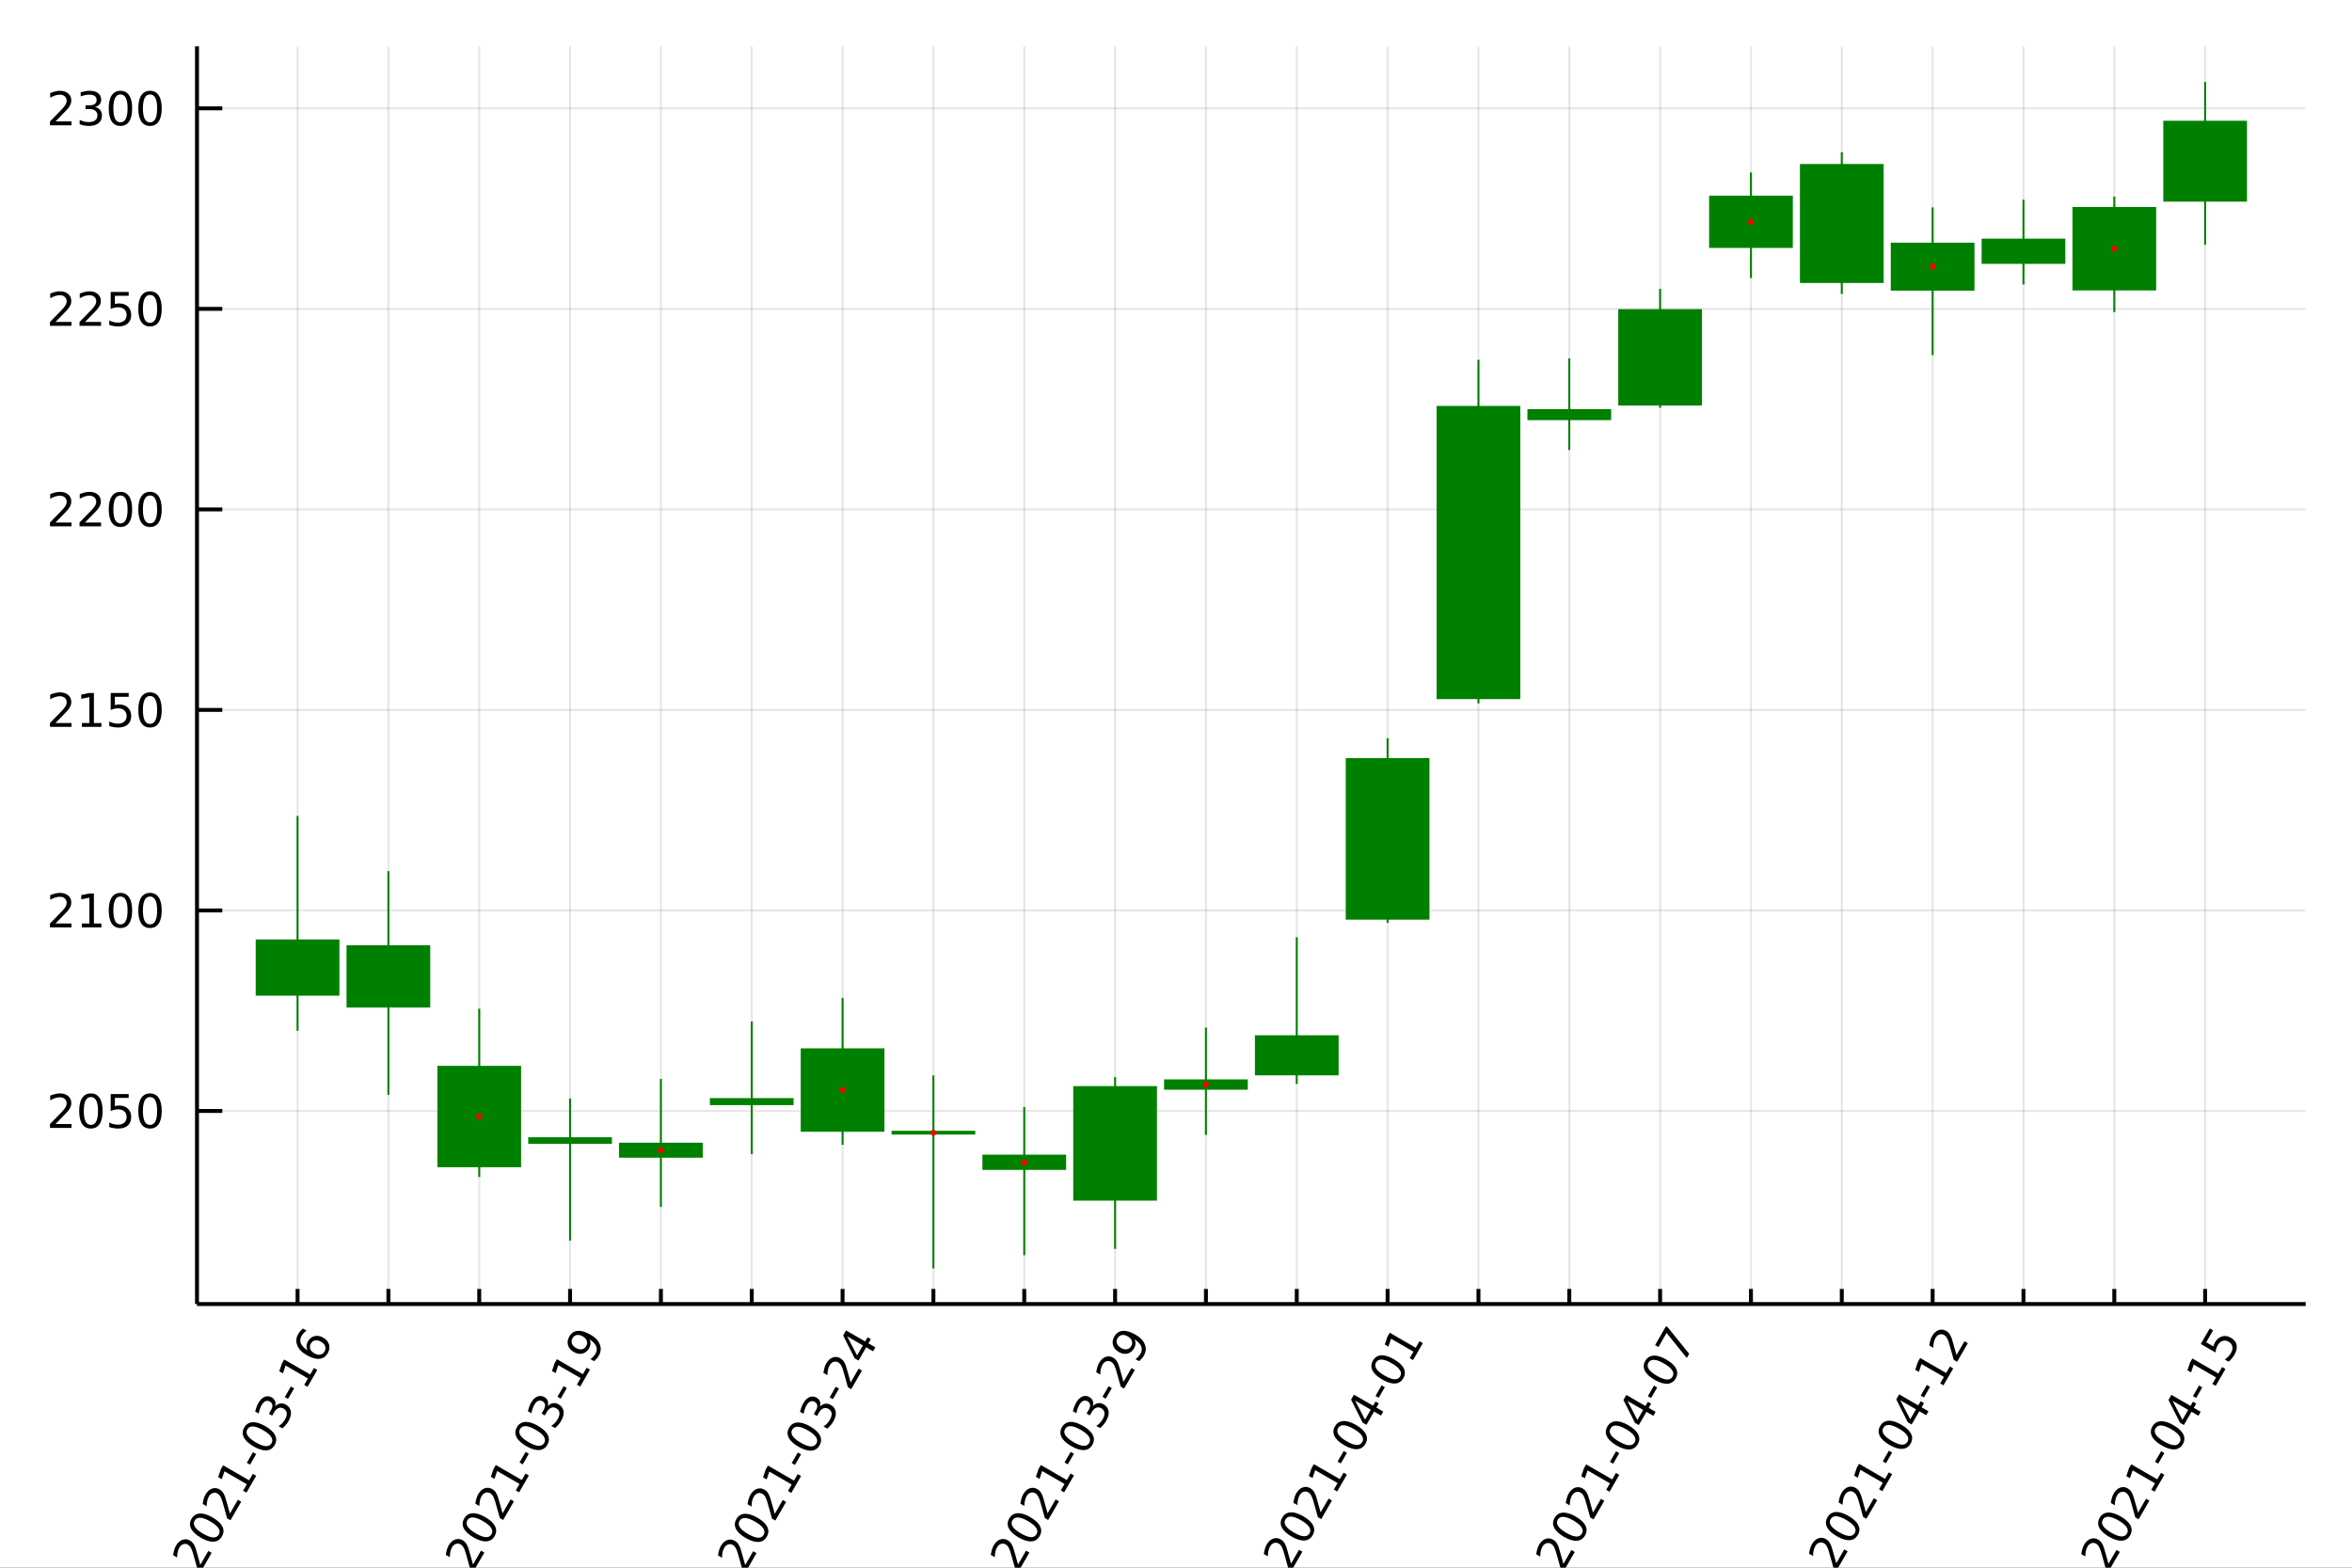 <?xml version="1.0" encoding="utf-8"?>
<svg xmlns="http://www.w3.org/2000/svg" xmlns:xlink="http://www.w3.org/1999/xlink" width="600" height="400" viewBox="0 0 2400 1600">
<rect x="0" y="0" width="2400" height="1600" fill="#333333" stroke="none"/>
<defs>
  <clipPath id="clip680">
    <rect x="0" y="0" width="2400" height="1600"/>
  </clipPath>
</defs>
<path clip-path="url(#clip680)" d="
M0 1600 L2400 1600 L2400 0 L0 0  Z
  " fill="#ffffff" fill-rule="evenodd" fill-opacity="1"/>
<defs>
  <clipPath id="clip681">
    <rect x="480" y="0" width="1681" height="1600"/>
  </clipPath>
</defs>
<path clip-path="url(#clip680)" d="
M201.019 1330.92 L2352.76 1330.92 L2352.76 47.244 L201.019 47.244  Z
  " fill="#ffffff" fill-rule="evenodd" fill-opacity="1"/>
<defs>
  <clipPath id="clip682">
    <rect x="201" y="47" width="2153" height="1285"/>
  </clipPath>
</defs>
<polyline clip-path="url(#clip682)" style="stroke:#000000; stroke-width:2; stroke-opacity:0.1; fill:none" points="
  303.629,1330.92 303.629,47.244 
  "/>
<polyline clip-path="url(#clip682)" style="stroke:#000000; stroke-width:2; stroke-opacity:0.1; fill:none" points="
  396.32,1330.92 396.32,47.244 
  "/>
<polyline clip-path="url(#clip682)" style="stroke:#000000; stroke-width:2; stroke-opacity:0.1; fill:none" points="
  489.011,1330.92 489.011,47.244 
  "/>
<polyline clip-path="url(#clip682)" style="stroke:#000000; stroke-width:2; stroke-opacity:0.1; fill:none" points="
  581.703,1330.92 581.703,47.244 
  "/>
<polyline clip-path="url(#clip682)" style="stroke:#000000; stroke-width:2; stroke-opacity:0.1; fill:none" points="
  674.394,1330.92 674.394,47.244 
  "/>
<polyline clip-path="url(#clip682)" style="stroke:#000000; stroke-width:2; stroke-opacity:0.1; fill:none" points="
  767.085,1330.92 767.085,47.244 
  "/>
<polyline clip-path="url(#clip682)" style="stroke:#000000; stroke-width:2; stroke-opacity:0.1; fill:none" points="
  859.777,1330.92 859.777,47.244 
  "/>
<polyline clip-path="url(#clip682)" style="stroke:#000000; stroke-width:2; stroke-opacity:0.1; fill:none" points="
  952.468,1330.92 952.468,47.244 
  "/>
<polyline clip-path="url(#clip682)" style="stroke:#000000; stroke-width:2; stroke-opacity:0.1; fill:none" points="
  1045.16,1330.92 1045.16,47.244 
  "/>
<polyline clip-path="url(#clip682)" style="stroke:#000000; stroke-width:2; stroke-opacity:0.1; fill:none" points="
  1137.85,1330.92 1137.85,47.244 
  "/>
<polyline clip-path="url(#clip682)" style="stroke:#000000; stroke-width:2; stroke-opacity:0.1; fill:none" points="
  1230.54,1330.92 1230.54,47.244 
  "/>
<polyline clip-path="url(#clip682)" style="stroke:#000000; stroke-width:2; stroke-opacity:0.1; fill:none" points="
  1323.23,1330.92 1323.23,47.244 
  "/>
<polyline clip-path="url(#clip682)" style="stroke:#000000; stroke-width:2; stroke-opacity:0.1; fill:none" points="
  1415.92,1330.92 1415.92,47.244 
  "/>
<polyline clip-path="url(#clip682)" style="stroke:#000000; stroke-width:2; stroke-opacity:0.1; fill:none" points="
  1508.62,1330.92 1508.62,47.244 
  "/>
<polyline clip-path="url(#clip682)" style="stroke:#000000; stroke-width:2; stroke-opacity:0.1; fill:none" points="
  1601.31,1330.92 1601.31,47.244 
  "/>
<polyline clip-path="url(#clip682)" style="stroke:#000000; stroke-width:2; stroke-opacity:0.1; fill:none" points="
  1694,1330.92 1694,47.244 
  "/>
<polyline clip-path="url(#clip682)" style="stroke:#000000; stroke-width:2; stroke-opacity:0.1; fill:none" points="
  1786.69,1330.92 1786.69,47.244 
  "/>
<polyline clip-path="url(#clip682)" style="stroke:#000000; stroke-width:2; stroke-opacity:0.1; fill:none" points="
  1879.38,1330.92 1879.38,47.244 
  "/>
<polyline clip-path="url(#clip682)" style="stroke:#000000; stroke-width:2; stroke-opacity:0.1; fill:none" points="
  1972.07,1330.92 1972.07,47.244 
  "/>
<polyline clip-path="url(#clip682)" style="stroke:#000000; stroke-width:2; stroke-opacity:0.1; fill:none" points="
  2064.76,1330.92 2064.76,47.244 
  "/>
<polyline clip-path="url(#clip682)" style="stroke:#000000; stroke-width:2; stroke-opacity:0.1; fill:none" points="
  2157.46,1330.92 2157.46,47.244 
  "/>
<polyline clip-path="url(#clip682)" style="stroke:#000000; stroke-width:2; stroke-opacity:0.1; fill:none" points="
  2250.15,1330.92 2250.15,47.244 
  "/>
<polyline clip-path="url(#clip680)" style="stroke:#000000; stroke-width:4; stroke-opacity:1; fill:none" points="
  201.019,1330.92 2352.76,1330.92 
  "/>
<polyline clip-path="url(#clip680)" style="stroke:#000000; stroke-width:4; stroke-opacity:1; fill:none" points="
  303.629,1330.92 303.629,1315.52 
  "/>
<polyline clip-path="url(#clip680)" style="stroke:#000000; stroke-width:4; stroke-opacity:1; fill:none" points="
  396.32,1330.92 396.32,1315.52 
  "/>
<polyline clip-path="url(#clip680)" style="stroke:#000000; stroke-width:4; stroke-opacity:1; fill:none" points="
  489.011,1330.92 489.011,1315.52 
  "/>
<polyline clip-path="url(#clip680)" style="stroke:#000000; stroke-width:4; stroke-opacity:1; fill:none" points="
  581.703,1330.92 581.703,1315.52 
  "/>
<polyline clip-path="url(#clip680)" style="stroke:#000000; stroke-width:4; stroke-opacity:1; fill:none" points="
  674.394,1330.92 674.394,1315.52 
  "/>
<polyline clip-path="url(#clip680)" style="stroke:#000000; stroke-width:4; stroke-opacity:1; fill:none" points="
  767.085,1330.92 767.085,1315.52 
  "/>
<polyline clip-path="url(#clip680)" style="stroke:#000000; stroke-width:4; stroke-opacity:1; fill:none" points="
  859.777,1330.92 859.777,1315.52 
  "/>
<polyline clip-path="url(#clip680)" style="stroke:#000000; stroke-width:4; stroke-opacity:1; fill:none" points="
  952.468,1330.92 952.468,1315.52 
  "/>
<polyline clip-path="url(#clip680)" style="stroke:#000000; stroke-width:4; stroke-opacity:1; fill:none" points="
  1045.16,1330.92 1045.16,1315.52 
  "/>
<polyline clip-path="url(#clip680)" style="stroke:#000000; stroke-width:4; stroke-opacity:1; fill:none" points="
  1137.85,1330.92 1137.85,1315.52 
  "/>
<polyline clip-path="url(#clip680)" style="stroke:#000000; stroke-width:4; stroke-opacity:1; fill:none" points="
  1230.54,1330.92 1230.54,1315.52 
  "/>
<polyline clip-path="url(#clip680)" style="stroke:#000000; stroke-width:4; stroke-opacity:1; fill:none" points="
  1323.23,1330.92 1323.23,1315.52 
  "/>
<polyline clip-path="url(#clip680)" style="stroke:#000000; stroke-width:4; stroke-opacity:1; fill:none" points="
  1415.92,1330.92 1415.92,1315.52 
  "/>
<polyline clip-path="url(#clip680)" style="stroke:#000000; stroke-width:4; stroke-opacity:1; fill:none" points="
  1508.62,1330.92 1508.62,1315.52 
  "/>
<polyline clip-path="url(#clip680)" style="stroke:#000000; stroke-width:4; stroke-opacity:1; fill:none" points="
  1601.31,1330.92 1601.31,1315.52 
  "/>
<polyline clip-path="url(#clip680)" style="stroke:#000000; stroke-width:4; stroke-opacity:1; fill:none" points="
  1694,1330.92 1694,1315.52 
  "/>
<polyline clip-path="url(#clip680)" style="stroke:#000000; stroke-width:4; stroke-opacity:1; fill:none" points="
  1786.69,1330.92 1786.69,1315.52 
  "/>
<polyline clip-path="url(#clip680)" style="stroke:#000000; stroke-width:4; stroke-opacity:1; fill:none" points="
  1879.38,1330.92 1879.38,1315.52 
  "/>
<polyline clip-path="url(#clip680)" style="stroke:#000000; stroke-width:4; stroke-opacity:1; fill:none" points="
  1972.07,1330.92 1972.07,1315.52 
  "/>
<polyline clip-path="url(#clip680)" style="stroke:#000000; stroke-width:4; stroke-opacity:1; fill:none" points="
  2064.76,1330.92 2064.76,1315.52 
  "/>
<polyline clip-path="url(#clip680)" style="stroke:#000000; stroke-width:4; stroke-opacity:1; fill:none" points="
  2157.46,1330.92 2157.46,1315.52 
  "/>
<polyline clip-path="url(#clip680)" style="stroke:#000000; stroke-width:4; stroke-opacity:1; fill:none" points="
  2250.15,1330.92 2250.15,1315.52 
  "/>
<path clip-path="url(#clip680)" d="M 0 0 M204.424 1597.03 L212.584 1582.89 L215.992 1584.86 L205.02 1603.86 L201.612 1601.9 Q200.557 1598.21 198.839 1591.93 Q197.113 1585.61 196.541 1583.92 Q195.478 1580.71 194.415 1579.09 Q193.343 1577.42 191.879 1576.58 Q189.494 1575.2 187.018 1576.02 Q184.554 1576.81 183.003 1579.5 Q181.903 1581.4 181.338 1583.91 Q180.784 1586.4 180.738 1589.58 L176.649 1587.22 Q177.079 1584.2 177.804 1581.79 Q178.53 1579.38 179.549 1577.61 Q182.234 1572.96 186.156 1571.54 Q190.079 1570.11 193.968 1572.36 Q195.812 1573.42 197.071 1575.09 Q198.321 1576.72 199.513 1579.84 Q199.805 1580.67 201.041 1584.97 Q202.257 1589.25 204.424 1597.03 Z" fill="#000000" fill-rule="evenodd" fill-opacity="1" /><path clip-path="url(#clip680)" d="M 0 0 M198.636 1551.96 Q196.83 1555.09 199.003 1558.45 Q201.167 1561.79 207.342 1565.35 Q213.496 1568.91 217.486 1569.12 Q221.468 1569.31 223.273 1566.18 Q225.09 1563.04 222.926 1559.7 Q220.753 1556.34 214.599 1552.78 Q208.424 1549.22 204.443 1549.03 Q200.453 1548.81 198.636 1551.96 M195.428 1550.11 Q198.333 1545.08 203.85 1544.73 Q209.359 1544.36 216.937 1548.73 Q224.494 1553.1 226.944 1558.07 Q229.386 1563 226.481 1568.04 Q223.575 1573.07 218.067 1573.44 Q212.55 1573.79 204.992 1569.42 Q197.414 1565.05 194.973 1560.11 Q192.523 1555.14 195.428 1550.11 Z" fill="#000000" fill-rule="evenodd" fill-opacity="1" /><path clip-path="url(#clip680)" d="M 0 0 M234.586 1544.78 L242.746 1530.65 L246.154 1532.62 L235.182 1551.62 L231.774 1549.66 Q230.719 1545.97 229.001 1539.69 Q227.275 1533.37 226.703 1531.68 Q225.64 1528.47 224.577 1526.84 Q223.504 1525.18 222.041 1524.34 Q219.655 1522.96 217.18 1523.78 Q214.716 1524.57 213.165 1527.26 Q212.065 1529.16 211.5 1531.67 Q210.946 1534.16 210.9 1537.34 L206.811 1534.98 Q207.241 1531.96 207.966 1529.55 Q208.692 1527.13 209.71 1525.37 Q212.396 1520.72 216.318 1519.3 Q220.241 1517.87 224.13 1520.12 Q225.974 1521.18 227.233 1522.84 Q228.483 1524.47 229.675 1527.6 Q229.967 1528.43 231.203 1532.73 Q232.418 1537.01 234.586 1544.78 Z" fill="#000000" fill-rule="evenodd" fill-opacity="1" /><path clip-path="url(#clip680)" d="M 0 0 M248.058 1521.45 L251.878 1514.83 L229.044 1501.65 L226.333 1509.68 L222.644 1507.55 L225.333 1499.56 L227.671 1495.51 L254.192 1510.82 L258.012 1504.21 L261.42 1506.18 L251.466 1523.42 L248.058 1521.45 Z" fill="#000000" fill-rule="evenodd" fill-opacity="1" /><path clip-path="url(#clip680)" d="M 0 0 M251.875 1492.94 L258.113 1482.14 L261.401 1484.03 L255.162 1494.84 L251.875 1492.94 Z" fill="#000000" fill-rule="evenodd" fill-opacity="1" /><path clip-path="url(#clip680)" d="M 0 0 M252.432 1458.78 Q250.626 1461.91 252.799 1465.28 Q254.963 1468.61 261.138 1472.17 Q267.292 1475.73 271.282 1475.95 Q275.264 1476.13 277.069 1473.01 Q278.886 1469.86 276.722 1466.52 Q274.549 1463.16 268.395 1459.61 Q262.22 1456.04 258.239 1455.85 Q254.249 1455.63 252.432 1458.78 M249.224 1456.93 Q252.129 1451.9 257.646 1451.56 Q263.155 1451.18 270.733 1455.56 Q278.29 1459.92 280.74 1464.89 Q283.182 1469.83 280.277 1474.86 Q277.371 1479.89 271.863 1480.26 Q266.346 1480.61 258.788 1476.24 Q251.21 1471.87 248.769 1466.93 Q246.319 1461.96 249.224 1456.93 Z" fill="#000000" fill-rule="evenodd" fill-opacity="1" /><path clip-path="url(#clip680)" d="M 0 0 M280.722 1435.48 Q283.021 1432.93 285.924 1432.44 Q288.837 1431.93 291.724 1433.6 Q296.154 1436.15 296.821 1440.6 Q297.487 1445.05 294.246 1450.66 Q293.158 1452.55 291.62 1454.33 Q290.113 1456.11 288.145 1457.8 L284.236 1455.55 Q286.19 1454.43 287.849 1452.72 Q289.507 1451 290.769 1448.81 Q292.968 1445.01 292.61 1442.15 Q292.264 1439.28 289.398 1437.63 Q286.751 1436.1 284.192 1437.11 Q281.623 1438.08 279.714 1441.39 L277.7 1444.88 L274.372 1442.96 L276.478 1439.31 Q278.203 1436.32 277.934 1434.05 Q277.646 1431.78 275.401 1430.48 Q273.095 1429.15 270.923 1430.09 Q268.743 1430.99 266.984 1434.04 Q266.023 1435.7 265.284 1437.82 Q264.546 1439.93 263.988 1442.65 L260.38 1440.57 Q261.069 1437.9 261.906 1435.71 Q262.754 1433.5 263.784 1431.71 Q266.446 1427.1 270.102 1425.63 Q273.738 1424.15 277.306 1426.21 Q279.792 1427.64 280.694 1430.06 Q281.576 1432.47 280.722 1435.48 Z" fill="#000000" fill-rule="evenodd" fill-opacity="1" /><path clip-path="url(#clip680)" d="M 0 0 M290.59 1425.88 L296.828 1415.08 L300.116 1416.98 L293.877 1427.78 L290.59 1425.88 Z" fill="#000000" fill-rule="evenodd" fill-opacity="1" /><path clip-path="url(#clip680)" d="M 0 0 M310.407 1413.46 L314.227 1406.84 L291.394 1393.66 L288.682 1401.69 L284.993 1399.56 L287.682 1391.57 L290.02 1387.52 L316.542 1402.83 L320.361 1396.22 L323.769 1398.18 L313.815 1415.42 L310.407 1413.46 Z" fill="#000000" fill-rule="evenodd" fill-opacity="1" /><path clip-path="url(#clip680)" d="M 0 0 M317.202 1371.27 Q315.628 1374 316.566 1376.68 Q317.516 1379.34 320.764 1381.21 Q323.991 1383.08 326.79 1382.58 Q329.58 1382.05 331.154 1379.33 Q332.728 1376.6 331.778 1373.94 Q330.82 1371.25 327.592 1369.39 Q324.345 1367.51 321.555 1368.04 Q318.776 1368.55 317.202 1371.27 M309.153 1355.91 L312.842 1358.04 Q311.241 1359.14 309.957 1360.49 Q308.685 1361.81 307.805 1363.33 Q305.491 1367.34 306.97 1371.03 Q308.461 1374.7 313.76 1378.16 Q312.699 1375.97 312.807 1373.65 Q312.895 1371.33 314.133 1369.18 Q316.737 1364.67 320.988 1363.65 Q325.231 1362.6 329.942 1365.32 Q334.553 1367.98 335.765 1372.31 Q336.978 1376.65 334.362 1381.18 Q331.364 1386.37 325.809 1386.83 Q320.234 1387.27 312.677 1382.91 Q305.58 1378.81 303.315 1373.01 Q301.029 1367.2 304.305 1361.53 Q305.184 1360 306.376 1358.63 Q307.58 1357.24 309.153 1355.91 Z" fill="#000000" fill-rule="evenodd" fill-opacity="1" /><path clip-path="url(#clip680)" d="M 0 0 M482.672 1596.73 L490.831 1582.59 L494.239 1584.56 L483.267 1603.56 L479.859 1601.6 Q478.805 1597.91 477.087 1591.63 Q475.361 1585.31 474.788 1583.62 Q473.726 1580.41 472.662 1578.78 Q471.59 1577.12 470.127 1576.28 Q467.741 1574.9 465.265 1575.72 Q462.801 1576.51 461.25 1579.2 Q460.151 1581.1 459.586 1583.61 Q459.032 1586.1 458.986 1589.28 L454.897 1586.92 Q455.326 1583.9 456.052 1581.49 Q456.778 1579.08 457.796 1577.31 Q460.481 1572.66 464.404 1571.24 Q468.327 1569.81 472.216 1572.06 Q474.06 1573.12 475.319 1574.79 Q476.569 1576.42 477.761 1579.54 Q478.053 1580.37 479.289 1584.67 Q480.504 1588.95 482.672 1596.73 Z" fill="#000000" fill-rule="evenodd" fill-opacity="1" /><path clip-path="url(#clip680)" d="M 0 0 M476.883 1551.66 Q475.078 1554.79 477.25 1558.15 Q479.415 1561.49 485.589 1565.05 Q491.744 1568.6 495.734 1568.82 Q499.715 1569.01 501.521 1565.88 Q503.338 1562.74 501.173 1559.4 Q499.001 1556.04 492.846 1552.48 Q486.672 1548.92 482.69 1548.73 Q478.7 1548.51 476.883 1551.66 M473.676 1549.81 Q476.581 1544.78 482.098 1544.43 Q487.606 1544.06 495.184 1548.43 Q502.742 1552.8 505.192 1557.77 Q507.633 1562.7 504.728 1567.74 Q501.823 1572.77 496.314 1573.14 Q490.797 1573.48 483.24 1569.12 Q475.662 1564.75 473.221 1559.81 Q470.771 1554.84 473.676 1549.81 Z" fill="#000000" fill-rule="evenodd" fill-opacity="1" /><path clip-path="url(#clip680)" d="M 0 0 M512.834 1544.48 L520.993 1530.35 L524.401 1532.32 L513.429 1551.32 L510.021 1549.35 Q508.967 1545.67 507.249 1539.39 Q505.523 1533.07 504.95 1531.38 Q503.888 1528.17 502.824 1526.54 Q501.752 1524.88 500.289 1524.04 Q497.903 1522.66 495.427 1523.47 Q492.963 1524.27 491.412 1526.96 Q490.313 1528.86 489.747 1531.37 Q489.194 1533.85 489.148 1537.04 L485.058 1534.67 Q485.488 1531.66 486.214 1529.25 Q486.94 1526.83 487.958 1525.07 Q490.643 1520.42 494.566 1518.99 Q498.488 1517.57 502.378 1519.82 Q504.222 1520.88 505.481 1522.54 Q506.731 1524.17 507.923 1527.29 Q508.215 1528.13 509.451 1532.43 Q510.666 1536.71 512.834 1544.48 Z" fill="#000000" fill-rule="evenodd" fill-opacity="1" /><path clip-path="url(#clip680)" d="M 0 0 M526.306 1521.15 L530.125 1514.53 L507.292 1501.35 L504.58 1509.38 L500.892 1507.25 L503.58 1499.26 L505.918 1495.21 L532.44 1510.52 L536.259 1503.91 L539.667 1505.88 L529.714 1523.12 L526.306 1521.15 Z" fill="#000000" fill-rule="evenodd" fill-opacity="1" /><path clip-path="url(#clip680)" d="M 0 0 M530.122 1492.64 L536.361 1481.84 L539.648 1483.73 L533.41 1494.54 L530.122 1492.64 Z" fill="#000000" fill-rule="evenodd" fill-opacity="1" /><path clip-path="url(#clip680)" d="M 0 0 M530.679 1458.48 Q528.874 1461.61 531.046 1464.97 Q533.211 1468.31 539.385 1471.87 Q545.54 1475.43 549.53 1475.65 Q553.511 1475.83 555.317 1472.71 Q557.134 1469.56 554.969 1466.22 Q552.797 1462.86 546.642 1459.3 Q540.468 1455.74 536.486 1455.55 Q532.496 1455.33 530.679 1458.48 M527.472 1456.63 Q530.377 1451.6 535.894 1451.25 Q541.402 1450.88 548.98 1455.26 Q556.538 1459.62 558.988 1464.59 Q561.429 1469.53 558.524 1474.56 Q555.619 1479.59 550.11 1479.96 Q544.593 1480.31 537.036 1475.94 Q529.458 1471.57 527.017 1466.63 Q524.567 1461.66 527.472 1456.63 Z" fill="#000000" fill-rule="evenodd" fill-opacity="1" /><path clip-path="url(#clip680)" d="M 0 0 M558.969 1435.18 Q561.269 1432.63 564.171 1432.14 Q567.085 1431.63 569.972 1433.3 Q574.402 1435.85 575.068 1440.3 Q575.735 1444.75 572.494 1450.36 Q571.406 1452.25 569.868 1454.03 Q568.361 1455.81 566.392 1457.5 L562.483 1455.25 Q564.438 1454.13 566.096 1452.41 Q567.755 1450.7 569.017 1448.51 Q571.216 1444.71 570.858 1441.85 Q570.512 1438.98 567.645 1437.32 Q564.999 1435.8 562.439 1436.8 Q559.871 1437.78 557.961 1441.09 L555.947 1444.58 L552.619 1442.66 L554.726 1439.01 Q556.45 1436.02 556.182 1433.75 Q555.894 1431.48 553.648 1430.18 Q551.343 1428.85 549.171 1429.79 Q546.991 1430.69 545.231 1433.74 Q544.271 1435.4 543.532 1437.52 Q542.793 1439.63 542.236 1442.35 L538.627 1440.27 Q539.317 1437.59 540.153 1435.4 Q541.002 1433.19 542.032 1431.41 Q544.694 1426.8 548.35 1425.33 Q551.985 1423.85 555.554 1425.91 Q558.04 1427.34 558.942 1429.76 Q559.824 1432.17 558.969 1435.18 Z" fill="#000000" fill-rule="evenodd" fill-opacity="1" /><path clip-path="url(#clip680)" d="M 0 0 M568.837 1425.58 L575.076 1414.78 L578.363 1416.68 L572.125 1427.48 L568.837 1425.58 Z" fill="#000000" fill-rule="evenodd" fill-opacity="1" /><path clip-path="url(#clip680)" d="M 0 0 M588.655 1413.16 L592.474 1406.54 L569.641 1393.36 L566.929 1401.39 L563.241 1399.26 L565.929 1391.27 L568.267 1387.22 L594.789 1402.53 L598.609 1395.92 L602.017 1397.88 L592.063 1415.12 L588.655 1413.16 Z" fill="#000000" fill-rule="evenodd" fill-opacity="1" /><path clip-path="url(#clip680)" d="M 0 0 M606.187 1389.23 L602.498 1387.1 Q604.1 1385.99 605.383 1384.65 Q606.667 1383.3 607.535 1381.8 Q609.85 1377.79 608.379 1374.13 Q606.899 1370.45 601.58 1366.97 Q602.633 1369.13 602.525 1371.45 Q602.417 1373.76 601.167 1375.93 Q598.574 1380.42 594.352 1381.48 Q590.121 1382.52 585.41 1379.8 Q580.799 1377.13 579.587 1372.8 Q578.374 1368.46 580.99 1363.93 Q583.988 1358.74 589.551 1358.32 Q595.106 1357.86 602.684 1362.24 Q609.76 1366.32 612.046 1372.13 Q614.322 1377.91 611.047 1383.59 Q610.167 1385.11 608.964 1386.5 Q607.76 1387.89 606.187 1389.23 M598.15 1373.84 Q599.724 1371.11 598.774 1368.45 Q597.836 1365.77 594.588 1363.9 Q591.36 1362.04 588.57 1362.56 Q585.771 1363.06 584.197 1365.79 Q582.623 1368.51 583.582 1371.2 Q584.532 1373.86 587.759 1375.73 Q591.007 1377.6 593.786 1377.09 Q596.576 1376.57 598.15 1373.84 Z" fill="#000000" fill-rule="evenodd" fill-opacity="1" /><path clip-path="url(#clip680)" d="M 0 0 M760.41 1597.31 L768.57 1583.17 L771.978 1585.14 L761.006 1604.15 L757.598 1602.18 Q756.543 1598.5 754.825 1592.21 Q753.099 1585.9 752.527 1584.2 Q751.464 1581 750.401 1579.37 Q749.329 1577.7 747.865 1576.86 Q745.48 1575.48 743.004 1576.3 Q740.54 1577.09 738.989 1579.78 Q737.889 1581.68 737.324 1584.19 Q736.77 1586.68 736.724 1589.86 L732.635 1587.5 Q733.065 1584.49 733.79 1582.07 Q734.516 1579.66 735.534 1577.89 Q738.22 1573.24 742.142 1571.82 Q746.065 1570.39 749.954 1572.64 Q751.798 1573.7 753.057 1575.37 Q754.307 1577 755.499 1580.12 Q755.791 1580.95 757.027 1585.25 Q758.243 1589.53 760.41 1597.31 Z" fill="#000000" fill-rule="evenodd" fill-opacity="1" /><path clip-path="url(#clip680)" d="M 0 0 M754.622 1552.24 Q752.816 1555.37 754.989 1558.73 Q757.153 1562.07 763.328 1565.63 Q769.482 1569.19 773.472 1569.4 Q777.453 1569.59 779.259 1566.46 Q781.076 1563.32 778.912 1559.98 Q776.739 1556.62 770.585 1553.06 Q764.41 1549.5 760.429 1549.31 Q756.439 1549.09 754.622 1552.24 M751.414 1550.39 Q754.319 1545.36 759.836 1545.01 Q765.345 1544.64 772.922 1549.01 Q780.48 1553.38 782.93 1558.35 Q785.372 1563.28 782.467 1568.32 Q779.561 1573.35 774.053 1573.72 Q768.536 1574.07 760.978 1569.7 Q753.4 1565.33 750.959 1560.39 Q748.509 1555.42 751.414 1550.39 Z" fill="#000000" fill-rule="evenodd" fill-opacity="1" /><path clip-path="url(#clip680)" d="M 0 0 M790.572 1545.06 L798.732 1530.93 L802.14 1532.9 L791.168 1551.9 L787.76 1549.94 Q786.705 1546.25 784.987 1539.97 Q783.261 1533.65 782.689 1531.96 Q781.626 1528.75 780.563 1527.12 Q779.49 1525.46 778.027 1524.62 Q775.641 1523.24 773.166 1524.06 Q770.702 1524.85 769.151 1527.54 Q768.051 1529.44 767.486 1531.95 Q766.932 1534.44 766.886 1537.62 L762.797 1535.26 Q763.227 1532.24 763.952 1529.83 Q764.678 1527.41 765.696 1525.65 Q768.382 1521 772.304 1519.58 Q776.227 1518.15 780.116 1520.4 Q781.96 1521.46 783.219 1523.12 Q784.469 1524.76 785.661 1527.88 Q785.953 1528.71 787.189 1533.01 Q788.404 1537.29 790.572 1545.06 Z" fill="#000000" fill-rule="evenodd" fill-opacity="1" /><path clip-path="url(#clip680)" d="M 0 0 M804.044 1521.73 L807.864 1515.11 L785.03 1501.93 L782.319 1509.96 L778.63 1507.83 L781.319 1499.84 L783.657 1495.79 L810.178 1511.11 L813.998 1504.49 L817.406 1506.46 L807.452 1523.7 L804.044 1521.73 Z" fill="#000000" fill-rule="evenodd" fill-opacity="1" /><path clip-path="url(#clip680)" d="M 0 0 M807.861 1493.22 L814.099 1482.42 L817.387 1484.31 L811.148 1495.12 L807.861 1493.22 Z" fill="#000000" fill-rule="evenodd" fill-opacity="1" /><path clip-path="url(#clip680)" d="M 0 0 M808.418 1459.06 Q806.612 1462.19 808.785 1465.56 Q810.949 1468.89 817.124 1472.46 Q823.278 1476.01 827.268 1476.23 Q831.249 1476.41 833.055 1473.29 Q834.872 1470.14 832.708 1466.81 Q830.535 1463.44 824.381 1459.89 Q818.206 1456.32 814.225 1456.13 Q810.235 1455.92 808.418 1459.06 M805.21 1457.21 Q808.115 1452.18 813.632 1451.84 Q819.141 1451.46 826.718 1455.84 Q834.276 1460.2 836.726 1465.17 Q839.168 1470.11 836.263 1475.14 Q833.357 1480.17 827.849 1480.55 Q822.332 1480.89 814.774 1476.53 Q807.196 1472.15 804.755 1467.21 Q802.305 1462.24 805.21 1457.21 Z" fill="#000000" fill-rule="evenodd" fill-opacity="1" /><path clip-path="url(#clip680)" d="M 0 0 M836.708 1435.76 Q839.007 1433.21 841.91 1432.72 Q844.823 1432.21 847.71 1433.88 Q852.14 1436.43 852.807 1440.88 Q853.473 1445.33 850.232 1450.94 Q849.144 1452.83 847.606 1454.61 Q846.099 1456.39 844.131 1458.08 L840.222 1455.83 Q842.176 1454.71 843.835 1453 Q845.493 1451.28 846.755 1449.1 Q848.954 1445.29 848.596 1442.43 Q848.25 1439.56 845.384 1437.91 Q842.737 1436.38 840.178 1437.39 Q837.609 1438.36 835.699 1441.67 L833.686 1445.16 L830.358 1443.24 L832.464 1439.59 Q834.189 1436.6 833.92 1434.33 Q833.632 1432.06 831.387 1430.76 Q829.081 1429.43 826.909 1430.37 Q824.729 1431.27 822.97 1434.32 Q822.009 1435.98 821.27 1438.1 Q820.532 1440.21 819.974 1442.94 L816.366 1440.85 Q817.055 1438.18 817.892 1435.99 Q818.74 1433.78 819.77 1431.99 Q822.432 1427.38 826.088 1425.91 Q829.724 1424.43 833.292 1426.49 Q835.778 1427.92 836.68 1430.34 Q837.562 1432.75 836.708 1435.76 Z" fill="#000000" fill-rule="evenodd" fill-opacity="1" /><path clip-path="url(#clip680)" d="M 0 0 M846.576 1426.17 L852.814 1415.36 L856.102 1417.26 L849.863 1428.06 L846.576 1426.17 Z" fill="#000000" fill-rule="evenodd" fill-opacity="1" /><path clip-path="url(#clip680)" d="M 0 0 M868.002 1410.95 L876.162 1396.82 L879.57 1398.79 L868.598 1417.79 L865.19 1415.82 Q864.135 1412.14 862.417 1405.86 Q860.691 1399.54 860.119 1397.85 Q859.056 1394.64 857.993 1393.01 Q856.921 1391.35 855.457 1390.5 Q853.072 1389.13 850.596 1389.94 Q848.132 1390.74 846.581 1393.43 Q845.481 1395.33 844.916 1397.84 Q844.362 1400.32 844.316 1403.5 L840.227 1401.14 Q840.657 1398.13 841.382 1395.72 Q842.108 1393.3 843.127 1391.54 Q845.812 1386.89 849.734 1385.46 Q853.657 1384.04 857.546 1386.28 Q859.39 1387.35 860.649 1389.01 Q861.899 1390.64 863.091 1393.76 Q863.383 1394.6 864.619 1398.89 Q865.835 1403.18 868.002 1410.95 Z" fill="#000000" fill-rule="evenodd" fill-opacity="1" /><path clip-path="url(#clip680)" d="M 0 0 M864.499 1363.92 L874.574 1383.37 L880.476 1373.14 L864.499 1363.92 M860.358 1362.94 L863.297 1357.85 L882.803 1369.11 L885.268 1364.84 L888.636 1366.79 L886.171 1371.06 L893.227 1375.13 L890.901 1379.16 L883.844 1375.09 L876.043 1388.6 L872.134 1386.34 L860.358 1362.94 Z" fill="#000000" fill-rule="evenodd" fill-opacity="1" /><path clip-path="url(#clip680)" d="M 0 0 M1038.82 1596.73 L1046.98 1582.59 L1050.39 1584.56 L1039.42 1603.56 L1036.01 1601.6 Q1034.95 1597.91 1033.24 1591.63 Q1031.51 1585.31 1030.94 1583.62 Q1029.87 1580.41 1028.81 1578.78 Q1027.74 1577.12 1026.27 1576.28 Q1023.89 1574.9 1021.41 1575.72 Q1018.95 1576.51 1017.4 1579.2 Q1016.3 1581.1 1015.73 1583.61 Q1015.18 1586.1 1015.13 1589.28 L1011.04 1586.92 Q1011.47 1583.9 1012.2 1581.49 Q1012.93 1579.08 1013.94 1577.31 Q1016.63 1572.66 1020.55 1571.24 Q1024.47 1569.81 1028.36 1572.06 Q1030.21 1573.12 1031.47 1574.79 Q1032.72 1576.42 1033.91 1579.54 Q1034.2 1580.37 1035.44 1584.67 Q1036.65 1588.95 1038.82 1596.73 Z" fill="#000000" fill-rule="evenodd" fill-opacity="1" /><path clip-path="url(#clip680)" d="M 0 0 M1033.03 1551.66 Q1031.23 1554.79 1033.4 1558.15 Q1035.56 1561.49 1041.74 1565.05 Q1047.89 1568.6 1051.88 1568.82 Q1055.86 1569.01 1057.67 1565.88 Q1059.49 1562.74 1057.32 1559.4 Q1055.15 1556.04 1048.99 1552.48 Q1042.82 1548.92 1038.84 1548.73 Q1034.85 1548.51 1033.03 1551.66 M1029.82 1549.81 Q1032.73 1544.78 1038.25 1544.43 Q1043.75 1544.06 1051.33 1548.43 Q1058.89 1552.8 1061.34 1557.77 Q1063.78 1562.7 1060.88 1567.74 Q1057.97 1572.77 1052.46 1573.14 Q1046.95 1573.48 1039.39 1569.12 Q1031.81 1564.75 1029.37 1559.81 Q1026.92 1554.84 1029.82 1549.81 Z" fill="#000000" fill-rule="evenodd" fill-opacity="1" /><path clip-path="url(#clip680)" d="M 0 0 M1068.98 1544.48 L1077.14 1530.35 L1080.55 1532.32 L1069.58 1551.32 L1066.17 1549.35 Q1065.11 1545.67 1063.4 1539.39 Q1061.67 1533.07 1061.1 1531.38 Q1060.04 1528.17 1058.97 1526.54 Q1057.9 1524.88 1056.44 1524.04 Q1054.05 1522.66 1051.58 1523.47 Q1049.11 1524.27 1047.56 1526.96 Q1046.46 1528.86 1045.9 1531.37 Q1045.34 1533.85 1045.3 1537.04 L1041.21 1534.67 Q1041.64 1531.66 1042.36 1529.25 Q1043.09 1526.83 1044.11 1525.07 Q1046.79 1520.42 1050.71 1518.99 Q1054.64 1517.57 1058.53 1519.82 Q1060.37 1520.88 1061.63 1522.54 Q1062.88 1524.17 1064.07 1527.29 Q1064.36 1528.13 1065.6 1532.43 Q1066.81 1536.71 1068.98 1544.48 Z" fill="#000000" fill-rule="evenodd" fill-opacity="1" /><path clip-path="url(#clip680)" d="M 0 0 M1082.45 1521.15 L1086.27 1514.53 L1063.44 1501.35 L1060.73 1509.38 L1057.04 1507.25 L1059.73 1499.26 L1062.07 1495.21 L1088.59 1510.52 L1092.41 1503.91 L1095.82 1505.88 L1085.86 1523.12 L1082.45 1521.15 Z" fill="#000000" fill-rule="evenodd" fill-opacity="1" /><path clip-path="url(#clip680)" d="M 0 0 M1086.27 1492.64 L1092.51 1481.84 L1095.8 1483.73 L1089.56 1494.54 L1086.27 1492.64 Z" fill="#000000" fill-rule="evenodd" fill-opacity="1" /><path clip-path="url(#clip680)" d="M 0 0 M1086.83 1458.48 Q1085.02 1461.61 1087.19 1464.97 Q1089.36 1468.31 1095.53 1471.87 Q1101.69 1475.43 1105.68 1475.65 Q1109.66 1475.83 1111.46 1472.71 Q1113.28 1469.56 1111.12 1466.22 Q1108.94 1462.86 1102.79 1459.3 Q1096.62 1455.74 1092.63 1455.55 Q1088.64 1455.33 1086.83 1458.48 M1083.62 1456.63 Q1086.52 1451.6 1092.04 1451.25 Q1097.55 1450.88 1105.13 1455.26 Q1112.69 1459.62 1115.14 1464.59 Q1117.58 1469.53 1114.67 1474.56 Q1111.77 1479.59 1106.26 1479.96 Q1100.74 1480.31 1093.18 1475.94 Q1085.61 1471.57 1083.16 1466.63 Q1080.71 1461.66 1083.62 1456.63 Z" fill="#000000" fill-rule="evenodd" fill-opacity="1" /><path clip-path="url(#clip680)" d="M 0 0 M1115.12 1435.18 Q1117.42 1432.63 1120.32 1432.14 Q1123.23 1431.63 1126.12 1433.3 Q1130.55 1435.85 1131.22 1440.3 Q1131.88 1444.75 1128.64 1450.36 Q1127.55 1452.25 1126.02 1454.03 Q1124.51 1455.81 1122.54 1457.5 L1118.63 1455.25 Q1120.59 1454.13 1122.24 1452.41 Q1123.9 1450.7 1125.16 1448.51 Q1127.36 1444.71 1127.01 1441.85 Q1126.66 1438.98 1123.79 1437.32 Q1121.15 1435.8 1118.59 1436.8 Q1116.02 1437.78 1114.11 1441.09 L1112.1 1444.58 L1108.77 1442.66 L1110.87 1439.01 Q1112.6 1436.02 1112.33 1433.75 Q1112.04 1431.48 1109.8 1430.18 Q1107.49 1428.85 1105.32 1429.79 Q1103.14 1430.69 1101.38 1433.74 Q1100.42 1435.4 1099.68 1437.52 Q1098.94 1439.63 1098.38 1442.35 L1094.78 1440.27 Q1095.46 1437.59 1096.3 1435.4 Q1097.15 1433.19 1098.18 1431.41 Q1100.84 1426.8 1104.5 1425.33 Q1108.13 1423.85 1111.7 1425.91 Q1114.19 1427.34 1115.09 1429.76 Q1115.97 1432.17 1115.12 1435.18 Z" fill="#000000" fill-rule="evenodd" fill-opacity="1" /><path clip-path="url(#clip680)" d="M 0 0 M1124.99 1425.58 L1131.22 1414.78 L1134.51 1416.68 L1128.27 1427.48 L1124.99 1425.58 Z" fill="#000000" fill-rule="evenodd" fill-opacity="1" /><path clip-path="url(#clip680)" d="M 0 0 M1146.41 1410.37 L1154.57 1396.24 L1157.98 1398.2 L1147.01 1417.21 L1143.6 1415.24 Q1142.54 1411.56 1140.83 1405.27 Q1139.1 1398.96 1138.53 1397.27 Q1137.47 1394.06 1136.4 1392.43 Q1135.33 1390.77 1133.87 1389.92 Q1131.48 1388.55 1129.01 1389.36 Q1126.54 1390.16 1124.99 1392.84 Q1123.89 1394.75 1123.33 1397.26 Q1122.77 1399.74 1122.73 1402.92 L1118.64 1400.56 Q1119.07 1397.55 1119.79 1395.13 Q1120.52 1392.72 1121.54 1390.96 Q1124.22 1386.31 1128.14 1384.88 Q1132.07 1383.46 1135.96 1385.7 Q1137.8 1386.77 1139.06 1388.43 Q1140.31 1390.06 1141.5 1393.18 Q1141.79 1394.02 1143.03 1398.31 Q1144.24 1402.6 1146.41 1410.37 Z" fill="#000000" fill-rule="evenodd" fill-opacity="1" /><path clip-path="url(#clip680)" d="M 0 0 M1162.33 1389.23 L1158.65 1387.1 Q1160.25 1385.99 1161.53 1384.65 Q1162.81 1383.3 1163.68 1381.8 Q1166 1377.79 1164.53 1374.13 Q1163.05 1370.45 1157.73 1366.97 Q1158.78 1369.13 1158.67 1371.45 Q1158.56 1373.76 1157.31 1375.93 Q1154.72 1380.42 1150.5 1381.48 Q1146.27 1382.52 1141.56 1379.8 Q1136.95 1377.13 1135.73 1372.8 Q1134.52 1368.46 1137.14 1363.93 Q1140.14 1358.74 1145.7 1358.32 Q1151.25 1357.86 1158.83 1362.24 Q1165.91 1366.32 1168.19 1372.13 Q1170.47 1377.91 1167.2 1383.59 Q1166.32 1385.11 1165.11 1386.5 Q1163.91 1387.89 1162.33 1389.23 M1154.3 1373.84 Q1155.87 1371.11 1154.92 1368.45 Q1153.98 1365.77 1150.74 1363.9 Q1147.51 1362.04 1144.72 1362.56 Q1141.92 1363.06 1140.35 1365.79 Q1138.77 1368.51 1139.73 1371.2 Q1140.68 1373.86 1143.91 1375.73 Q1147.15 1377.6 1149.93 1377.09 Q1152.72 1376.57 1154.3 1373.84 Z" fill="#000000" fill-rule="evenodd" fill-opacity="1" /><path clip-path="url(#clip680)" d="M 0 0 M1317.41 1595.82 L1325.57 1581.69 L1328.98 1583.66 L1318.01 1602.66 L1314.6 1600.69 Q1313.55 1597.01 1311.83 1590.73 Q1310.1 1584.41 1309.53 1582.72 Q1308.47 1579.51 1307.41 1577.88 Q1306.33 1576.22 1304.87 1575.38 Q1302.48 1574 1300.01 1574.81 Q1297.54 1575.61 1295.99 1578.3 Q1294.89 1580.2 1294.33 1582.71 Q1293.77 1585.19 1293.73 1588.38 L1289.64 1586.01 Q1290.07 1583 1290.79 1580.59 Q1291.52 1578.17 1292.54 1576.41 Q1295.22 1571.76 1299.15 1570.33 Q1303.07 1568.91 1306.96 1571.16 Q1308.8 1572.22 1310.06 1573.88 Q1311.31 1575.51 1312.5 1578.63 Q1312.8 1579.47 1314.03 1583.77 Q1315.25 1588.05 1317.41 1595.82 Z" fill="#000000" fill-rule="evenodd" fill-opacity="1" /><path clip-path="url(#clip680)" d="M 0 0 M1311.63 1550.76 Q1309.82 1553.88 1311.99 1557.25 Q1314.16 1560.58 1320.33 1564.15 Q1326.49 1567.7 1330.48 1567.92 Q1334.46 1568.11 1336.26 1564.98 Q1338.08 1561.83 1335.92 1558.5 Q1333.74 1555.13 1327.59 1551.58 Q1321.41 1548.02 1317.43 1547.83 Q1313.44 1547.61 1311.63 1550.76 M1308.42 1548.9 Q1311.32 1543.87 1316.84 1543.53 Q1322.35 1543.16 1329.93 1547.53 Q1337.48 1551.89 1339.93 1556.86 Q1342.38 1561.8 1339.47 1566.83 Q1336.57 1571.86 1331.06 1572.24 Q1325.54 1572.58 1317.98 1568.22 Q1310.4 1563.84 1307.96 1558.91 Q1305.51 1553.94 1308.42 1548.9 Z" fill="#000000" fill-rule="evenodd" fill-opacity="1" /><path clip-path="url(#clip680)" d="M 0 0 M1347.58 1543.58 L1355.74 1529.45 L1359.14 1531.42 L1348.17 1550.42 L1344.76 1548.45 Q1343.71 1544.77 1341.99 1538.49 Q1340.27 1532.17 1339.69 1530.48 Q1338.63 1527.27 1337.57 1525.64 Q1336.49 1523.98 1335.03 1523.13 Q1332.65 1521.76 1330.17 1522.57 Q1327.71 1523.37 1326.16 1526.05 Q1325.06 1527.96 1324.49 1530.47 Q1323.94 1532.95 1323.89 1536.13 L1319.8 1533.77 Q1320.23 1530.76 1320.96 1528.35 Q1321.68 1525.93 1322.7 1524.17 Q1325.39 1519.52 1329.31 1518.09 Q1333.23 1516.67 1337.12 1518.91 Q1338.96 1519.98 1340.22 1521.64 Q1341.47 1523.27 1342.67 1526.39 Q1342.96 1527.23 1344.19 1531.52 Q1345.41 1535.81 1347.58 1543.58 Z" fill="#000000" fill-rule="evenodd" fill-opacity="1" /><path clip-path="url(#clip680)" d="M 0 0 M1361.05 1520.25 L1364.87 1513.63 L1342.03 1500.45 L1339.32 1508.48 L1335.63 1506.35 L1338.32 1498.36 L1340.66 1494.31 L1367.18 1509.62 L1371 1503.01 L1374.41 1504.97 L1364.46 1522.21 L1361.05 1520.25 Z" fill="#000000" fill-rule="evenodd" fill-opacity="1" /><path clip-path="url(#clip680)" d="M 0 0 M1364.87 1491.74 L1371.1 1480.93 L1374.39 1482.83 L1368.15 1493.64 L1364.87 1491.74 Z" fill="#000000" fill-rule="evenodd" fill-opacity="1" /><path clip-path="url(#clip680)" d="M 0 0 M1365.42 1457.58 Q1363.62 1460.71 1365.79 1464.07 Q1367.95 1467.41 1374.13 1470.97 Q1380.28 1474.53 1384.27 1474.74 Q1388.25 1474.93 1390.06 1471.8 Q1391.88 1468.66 1389.71 1465.32 Q1387.54 1461.96 1381.39 1458.4 Q1375.21 1454.84 1371.23 1454.65 Q1367.24 1454.43 1365.42 1457.58 M1362.21 1455.73 Q1365.12 1450.7 1370.64 1450.35 Q1376.15 1449.98 1383.72 1454.35 Q1391.28 1458.72 1393.73 1463.69 Q1396.17 1468.62 1393.27 1473.66 Q1390.36 1478.69 1384.85 1479.06 Q1379.34 1479.4 1371.78 1475.04 Q1364.2 1470.67 1361.76 1465.73 Q1359.31 1460.76 1362.21 1455.73 Z" fill="#000000" fill-rule="evenodd" fill-opacity="1" /><path clip-path="url(#clip680)" d="M 0 0 M1382.79 1429.49 L1392.86 1448.94 L1398.77 1438.71 L1382.79 1429.49 M1378.65 1428.52 L1381.59 1423.42 L1401.09 1434.69 L1403.56 1430.42 L1406.93 1432.36 L1404.46 1436.63 L1411.52 1440.7 L1409.19 1444.73 L1402.13 1440.66 L1394.33 1454.17 L1390.42 1451.91 L1378.65 1428.52 Z" fill="#000000" fill-rule="evenodd" fill-opacity="1" /><path clip-path="url(#clip680)" d="M 0 0 M1403.58 1424.68 L1409.82 1413.88 L1413.11 1415.77 L1406.87 1426.58 L1403.58 1424.68 Z" fill="#000000" fill-rule="evenodd" fill-opacity="1" /><path clip-path="url(#clip680)" d="M 0 0 M1404.14 1390.52 Q1402.33 1393.65 1404.5 1397.02 Q1406.67 1400.35 1412.84 1403.92 Q1419 1407.47 1422.99 1407.69 Q1426.97 1407.87 1428.77 1404.75 Q1430.59 1401.6 1428.43 1398.27 Q1426.25 1394.9 1420.1 1391.35 Q1413.93 1387.78 1409.94 1387.59 Q1405.95 1387.38 1404.14 1390.52 M1400.93 1388.67 Q1403.83 1383.64 1409.35 1383.3 Q1414.86 1382.92 1422.44 1387.3 Q1430 1391.66 1432.45 1396.63 Q1434.89 1401.57 1431.98 1406.6 Q1429.08 1411.63 1423.57 1412.01 Q1418.05 1412.35 1410.49 1407.99 Q1402.92 1403.61 1400.47 1398.67 Q1398.02 1393.7 1400.93 1388.67 Z" fill="#000000" fill-rule="evenodd" fill-opacity="1" /><path clip-path="url(#clip680)" d="M 0 0 M1438.48 1386.13 L1442.3 1379.52 L1419.46 1366.34 L1416.75 1374.37 L1413.06 1372.24 L1415.75 1364.25 L1418.09 1360.2 L1444.61 1375.51 L1448.43 1368.89 L1451.84 1370.86 L1441.89 1388.1 L1438.48 1386.13 Z" fill="#000000" fill-rule="evenodd" fill-opacity="1" /><path clip-path="url(#clip680)" d="M 0 0 M1595.33 1596.1 L1603.49 1581.97 L1606.89 1583.94 L1595.92 1602.94 L1592.51 1600.97 Q1591.46 1597.29 1589.74 1591.01 Q1588.02 1584.69 1587.44 1583 Q1586.38 1579.79 1585.32 1578.16 Q1584.24 1576.5 1582.78 1575.66 Q1580.4 1574.28 1577.92 1575.1 Q1575.46 1575.89 1573.91 1578.58 Q1572.81 1580.48 1572.24 1582.99 Q1571.69 1585.48 1571.64 1588.66 L1567.55 1586.3 Q1567.98 1583.28 1568.71 1580.87 Q1569.43 1578.45 1570.45 1576.69 Q1573.14 1572.04 1577.06 1570.62 Q1580.98 1569.19 1584.87 1571.44 Q1586.71 1572.5 1587.97 1574.16 Q1589.22 1575.79 1590.42 1578.91 Q1590.71 1579.75 1591.94 1584.05 Q1593.16 1588.33 1595.33 1596.1 Z" fill="#000000" fill-rule="evenodd" fill-opacity="1" /><path clip-path="url(#clip680)" d="M 0 0 M1589.54 1551.04 Q1587.73 1554.16 1589.91 1557.53 Q1592.07 1560.87 1598.24 1564.43 Q1604.4 1567.98 1608.39 1568.2 Q1612.37 1568.39 1614.18 1565.26 Q1615.99 1562.11 1613.83 1558.78 Q1611.66 1555.41 1605.5 1551.86 Q1599.33 1548.3 1595.35 1548.11 Q1591.36 1547.89 1589.54 1551.04 M1586.33 1549.19 Q1589.24 1544.15 1594.75 1543.81 Q1600.26 1543.44 1607.84 1547.81 Q1615.4 1552.17 1617.85 1557.14 Q1620.29 1562.08 1617.38 1567.11 Q1614.48 1572.15 1608.97 1572.52 Q1603.45 1572.86 1595.89 1568.5 Q1588.32 1564.12 1585.88 1559.19 Q1583.43 1554.22 1586.33 1549.19 Z" fill="#000000" fill-rule="evenodd" fill-opacity="1" /><path clip-path="url(#clip680)" d="M 0 0 M1625.49 1543.86 L1633.65 1529.73 L1637.06 1531.7 L1626.08 1550.7 L1622.68 1548.73 Q1621.62 1545.05 1619.9 1538.77 Q1618.18 1532.45 1617.61 1530.76 Q1616.54 1527.55 1615.48 1525.92 Q1614.41 1524.26 1612.94 1523.41 Q1610.56 1522.04 1608.08 1522.85 Q1605.62 1523.65 1604.07 1526.34 Q1602.97 1528.24 1602.4 1530.75 Q1601.85 1533.23 1601.8 1536.41 L1597.71 1534.05 Q1598.14 1531.04 1598.87 1528.63 Q1599.59 1526.21 1600.61 1524.45 Q1603.3 1519.8 1607.22 1518.37 Q1611.14 1516.95 1615.03 1519.19 Q1616.88 1520.26 1618.14 1521.92 Q1619.39 1523.55 1620.58 1526.67 Q1620.87 1527.51 1622.11 1531.8 Q1623.32 1536.09 1625.49 1543.86 Z" fill="#000000" fill-rule="evenodd" fill-opacity="1" /><path clip-path="url(#clip680)" d="M 0 0 M1638.96 1520.53 L1642.78 1513.91 L1619.95 1500.73 L1617.24 1508.76 L1613.55 1506.63 L1616.24 1498.64 L1618.57 1494.59 L1645.09 1509.9 L1648.91 1503.29 L1652.32 1505.25 L1642.37 1522.49 L1638.96 1520.53 Z" fill="#000000" fill-rule="evenodd" fill-opacity="1" /><path clip-path="url(#clip680)" d="M 0 0 M1642.78 1492.02 L1649.02 1481.21 L1652.3 1483.11 L1646.06 1493.92 L1642.78 1492.02 Z" fill="#000000" fill-rule="evenodd" fill-opacity="1" /><path clip-path="url(#clip680)" d="M 0 0 M1643.33 1457.86 Q1641.53 1460.99 1643.7 1464.35 Q1645.87 1467.69 1652.04 1471.25 Q1658.19 1474.81 1662.18 1475.02 Q1666.17 1475.21 1667.97 1472.08 Q1669.79 1468.94 1667.62 1465.6 Q1665.45 1462.24 1659.3 1458.68 Q1653.12 1455.12 1649.14 1454.93 Q1645.15 1454.71 1643.33 1457.86 M1640.13 1456.01 Q1643.03 1450.98 1648.55 1450.63 Q1654.06 1450.26 1661.63 1454.63 Q1669.19 1459 1671.64 1463.97 Q1674.08 1468.9 1671.18 1473.94 Q1668.27 1478.97 1662.77 1479.34 Q1657.25 1479.69 1649.69 1475.32 Q1642.11 1470.95 1639.67 1466.01 Q1637.22 1461.04 1640.13 1456.01 Z" fill="#000000" fill-rule="evenodd" fill-opacity="1" /><path clip-path="url(#clip680)" d="M 0 0 M1660.7 1429.77 L1670.78 1449.22 L1676.68 1439 L1660.7 1429.77 M1656.56 1428.8 L1659.5 1423.7 L1679 1434.97 L1681.47 1430.7 L1684.84 1432.64 L1682.37 1436.91 L1689.43 1440.98 L1687.1 1445.01 L1680.05 1440.94 L1672.24 1454.45 L1668.34 1452.19 L1656.56 1428.8 Z" fill="#000000" fill-rule="evenodd" fill-opacity="1" /><path clip-path="url(#clip680)" d="M 0 0 M1681.49 1424.96 L1687.73 1414.16 L1691.02 1416.06 L1684.78 1426.86 L1681.49 1424.96 Z" fill="#000000" fill-rule="evenodd" fill-opacity="1" /><path clip-path="url(#clip680)" d="M 0 0 M1682.05 1390.8 Q1680.24 1393.93 1682.42 1397.3 Q1684.58 1400.63 1690.76 1404.2 Q1696.91 1407.75 1700.9 1407.97 Q1704.88 1408.16 1706.69 1405.03 Q1708.5 1401.88 1706.34 1398.55 Q1704.17 1395.18 1698.01 1391.63 Q1691.84 1388.06 1687.86 1387.87 Q1683.87 1387.66 1682.05 1390.8 M1678.84 1388.95 Q1681.75 1383.92 1687.26 1383.58 Q1692.77 1383.2 1700.35 1387.58 Q1707.91 1391.94 1710.36 1396.91 Q1712.8 1401.85 1709.89 1406.88 Q1706.99 1411.91 1701.48 1412.29 Q1695.96 1412.63 1688.41 1408.27 Q1680.83 1403.89 1678.39 1398.95 Q1675.94 1393.98 1678.84 1388.95 Z" fill="#000000" fill-rule="evenodd" fill-opacity="1" /><path clip-path="url(#clip680)" d="M 0 0 M1688.87 1372.83 L1699.98 1353.58 L1701.71 1354.58 L1723.64 1381.73 L1721.2 1385.96 L1700.58 1360.42 L1692.28 1374.79 L1688.87 1372.83 Z" fill="#000000" fill-rule="evenodd" fill-opacity="1" /><path clip-path="url(#clip680)" d="M 0 0 M1873.75 1595.5 L1881.91 1581.37 L1885.32 1583.34 L1874.34 1602.34 L1870.94 1600.37 Q1869.88 1596.69 1868.16 1590.41 Q1866.44 1584.09 1865.86 1582.4 Q1864.8 1579.19 1863.74 1577.56 Q1862.67 1575.9 1861.2 1575.06 Q1858.82 1573.68 1856.34 1574.49 Q1853.88 1575.29 1852.33 1577.98 Q1851.23 1579.88 1850.66 1582.39 Q1850.11 1584.87 1850.06 1588.06 L1845.97 1585.69 Q1846.4 1582.68 1847.13 1580.27 Q1847.85 1577.85 1848.87 1576.09 Q1851.56 1571.44 1855.48 1570.01 Q1859.4 1568.59 1863.29 1570.84 Q1865.14 1571.9 1866.39 1573.56 Q1867.65 1575.19 1868.84 1578.31 Q1869.13 1579.15 1870.36 1583.45 Q1871.58 1587.73 1873.75 1595.5 Z" fill="#000000" fill-rule="evenodd" fill-opacity="1" /><path clip-path="url(#clip680)" d="M 0 0 M1867.96 1550.44 Q1866.15 1553.56 1868.33 1556.93 Q1870.49 1560.26 1876.67 1563.83 Q1882.82 1567.38 1886.81 1567.6 Q1890.79 1567.79 1892.6 1564.66 Q1894.41 1561.51 1892.25 1558.18 Q1890.08 1554.81 1883.92 1551.26 Q1877.75 1547.69 1873.77 1547.51 Q1869.78 1547.29 1867.96 1550.44 M1864.75 1548.58 Q1867.66 1543.55 1873.17 1543.21 Q1878.68 1542.83 1886.26 1547.21 Q1893.82 1551.57 1896.27 1556.54 Q1898.71 1561.48 1895.8 1566.51 Q1892.9 1571.54 1887.39 1571.92 Q1881.87 1572.26 1874.32 1567.9 Q1866.74 1563.52 1864.3 1558.59 Q1861.85 1553.62 1864.75 1548.58 Z" fill="#000000" fill-rule="evenodd" fill-opacity="1" /><path clip-path="url(#clip680)" d="M 0 0 M1903.91 1543.26 L1912.07 1529.13 L1915.48 1531.09 L1904.51 1550.1 L1901.1 1548.13 Q1900.04 1544.45 1898.32 1538.16 Q1896.6 1531.85 1896.03 1530.16 Q1894.96 1526.95 1893.9 1525.32 Q1892.83 1523.66 1891.36 1522.81 Q1888.98 1521.44 1886.5 1522.25 Q1884.04 1523.05 1882.49 1525.73 Q1881.39 1527.64 1880.82 1530.15 Q1880.27 1532.63 1880.22 1535.81 L1876.13 1533.45 Q1876.56 1530.44 1877.29 1528.02 Q1878.02 1525.61 1879.03 1523.85 Q1881.72 1519.2 1885.64 1517.77 Q1889.56 1516.35 1893.45 1518.59 Q1895.3 1519.66 1896.56 1521.32 Q1897.81 1522.95 1899 1526.07 Q1899.29 1526.91 1900.53 1531.2 Q1901.74 1535.49 1903.91 1543.26 Z" fill="#000000" fill-rule="evenodd" fill-opacity="1" /><path clip-path="url(#clip680)" d="M 0 0 M1917.38 1519.93 L1921.2 1513.31 L1898.37 1500.13 L1895.66 1508.16 L1891.97 1506.03 L1894.66 1498.04 L1896.99 1493.99 L1923.52 1509.3 L1927.34 1502.69 L1930.74 1504.65 L1920.79 1521.89 L1917.38 1519.93 Z" fill="#000000" fill-rule="evenodd" fill-opacity="1" /><path clip-path="url(#clip680)" d="M 0 0 M1921.2 1491.42 L1927.44 1480.61 L1930.72 1482.51 L1924.49 1493.32 L1921.2 1491.42 Z" fill="#000000" fill-rule="evenodd" fill-opacity="1" /><path clip-path="url(#clip680)" d="M 0 0 M1921.76 1457.26 Q1919.95 1460.39 1922.12 1463.75 Q1924.29 1467.09 1930.46 1470.65 Q1936.62 1474.2 1940.61 1474.42 Q1944.59 1474.61 1946.39 1471.48 Q1948.21 1468.34 1946.05 1465 Q1943.87 1461.64 1937.72 1458.08 Q1931.54 1454.52 1927.56 1454.33 Q1923.57 1454.11 1921.76 1457.26 M1918.55 1455.41 Q1921.45 1450.38 1926.97 1450.03 Q1932.48 1449.66 1940.06 1454.03 Q1947.61 1458.4 1950.06 1463.37 Q1952.51 1468.3 1949.6 1473.33 Q1946.7 1478.37 1941.19 1478.74 Q1935.67 1479.08 1928.11 1474.72 Q1920.53 1470.35 1918.09 1465.41 Q1915.64 1460.44 1918.55 1455.41 Z" fill="#000000" fill-rule="evenodd" fill-opacity="1" /><path clip-path="url(#clip680)" d="M 0 0 M1939.12 1429.17 L1949.2 1448.62 L1955.1 1438.39 L1939.12 1429.17 M1934.98 1428.2 L1937.92 1423.1 L1957.43 1434.36 L1959.89 1430.09 L1963.26 1432.04 L1960.79 1436.31 L1967.85 1440.38 L1965.52 1444.41 L1958.47 1440.34 L1950.67 1453.85 L1946.76 1451.59 L1934.98 1428.2 Z" fill="#000000" fill-rule="evenodd" fill-opacity="1" /><path clip-path="url(#clip680)" d="M 0 0 M1959.91 1424.36 L1966.15 1413.56 L1969.44 1415.45 L1963.2 1426.26 L1959.91 1424.36 Z" fill="#000000" fill-rule="evenodd" fill-opacity="1" /><path clip-path="url(#clip680)" d="M 0 0 M1979.73 1411.93 L1983.55 1405.32 L1960.72 1392.14 L1958.01 1400.17 L1954.32 1398.04 L1957.01 1390.05 L1959.34 1386 L1985.87 1401.31 L1989.68 1394.69 L1993.09 1396.66 L1983.14 1413.9 L1979.73 1411.93 Z" fill="#000000" fill-rule="evenodd" fill-opacity="1" /><path clip-path="url(#clip680)" d="M 0 0 M1996.42 1383.03 L2004.58 1368.89 L2007.99 1370.86 L1997.02 1389.87 L1993.61 1387.9 Q1992.55 1384.22 1990.84 1377.93 Q1989.11 1371.62 1988.54 1369.92 Q1987.48 1366.72 1986.41 1365.09 Q1985.34 1363.42 1983.88 1362.58 Q1981.49 1361.2 1979.01 1362.02 Q1976.55 1362.81 1975 1365.5 Q1973.9 1367.4 1973.33 1369.91 Q1972.78 1372.4 1972.74 1375.58 L1968.65 1373.22 Q1969.08 1370.21 1969.8 1367.79 Q1970.53 1365.38 1971.55 1363.61 Q1974.23 1358.96 1978.15 1357.54 Q1982.08 1356.11 1985.96 1358.36 Q1987.81 1359.42 1989.07 1361.09 Q1990.32 1362.72 1991.51 1365.84 Q1991.8 1366.67 1993.04 1370.97 Q1994.25 1375.25 1996.42 1383.03 Z" fill="#000000" fill-rule="evenodd" fill-opacity="1" /><path clip-path="url(#clip680)" d="M 0 0 M2151.52 1596.02 L2159.68 1581.89 L2163.09 1583.86 L2152.12 1602.86 L2148.71 1600.89 Q2147.65 1597.21 2145.94 1590.93 Q2144.21 1584.61 2143.64 1582.92 Q2142.58 1579.71 2141.51 1578.08 Q2140.44 1576.42 2138.98 1575.58 Q2136.59 1574.2 2134.11 1575.01 Q2131.65 1575.81 2130.1 1578.5 Q2129 1580.4 2128.43 1582.91 Q2127.88 1585.4 2127.84 1588.58 L2123.75 1586.22 Q2124.18 1583.2 2124.9 1580.79 Q2125.63 1578.37 2126.65 1576.61 Q2129.33 1571.96 2133.25 1570.53 Q2137.18 1569.11 2141.06 1571.36 Q2142.91 1572.42 2144.17 1574.08 Q2145.42 1575.71 2146.61 1578.83 Q2146.9 1579.67 2148.14 1583.97 Q2149.35 1588.25 2151.52 1596.02 Z" fill="#000000" fill-rule="evenodd" fill-opacity="1" /><path clip-path="url(#clip680)" d="M 0 0 M2145.73 1550.96 Q2143.93 1554.08 2146.1 1557.45 Q2148.26 1560.79 2154.44 1564.35 Q2160.59 1567.9 2164.58 1568.12 Q2168.56 1568.31 2170.37 1565.18 Q2172.19 1562.03 2170.02 1558.7 Q2167.85 1555.33 2161.7 1551.78 Q2155.52 1548.22 2151.54 1548.03 Q2147.55 1547.81 2145.73 1550.96 M2142.52 1549.11 Q2145.43 1544.07 2150.95 1543.73 Q2156.46 1543.36 2164.03 1547.73 Q2171.59 1552.09 2174.04 1557.06 Q2176.48 1562 2173.58 1567.03 Q2170.67 1572.07 2165.16 1572.44 Q2159.65 1572.78 2152.09 1568.42 Q2144.51 1564.04 2142.07 1559.11 Q2139.62 1554.14 2142.52 1549.11 Z" fill="#000000" fill-rule="evenodd" fill-opacity="1" /><path clip-path="url(#clip680)" d="M 0 0 M2181.68 1543.78 L2189.84 1529.65 L2193.25 1531.62 L2182.28 1550.62 L2178.87 1548.65 Q2177.82 1544.97 2176.1 1538.69 Q2174.37 1532.37 2173.8 1530.68 Q2172.74 1527.47 2171.67 1525.84 Q2170.6 1524.18 2169.14 1523.33 Q2166.75 1521.96 2164.28 1522.77 Q2161.81 1523.57 2160.26 1526.26 Q2159.16 1528.16 2158.6 1530.67 Q2158.04 1533.15 2158 1536.33 L2153.91 1533.97 Q2154.34 1530.96 2155.06 1528.55 Q2155.79 1526.13 2156.81 1524.37 Q2159.49 1519.72 2163.41 1518.29 Q2167.34 1516.87 2171.23 1519.11 Q2173.07 1520.18 2174.33 1521.84 Q2175.58 1523.47 2176.77 1526.59 Q2177.06 1527.43 2178.3 1531.72 Q2179.52 1536.01 2181.68 1543.78 Z" fill="#000000" fill-rule="evenodd" fill-opacity="1" /><path clip-path="url(#clip680)" d="M 0 0 M2195.15 1520.45 L2198.97 1513.83 L2176.14 1500.65 L2173.43 1508.68 L2169.74 1506.55 L2172.43 1498.56 L2174.77 1494.51 L2201.29 1509.82 L2205.11 1503.21 L2208.52 1505.17 L2198.56 1522.41 L2195.15 1520.45 Z" fill="#000000" fill-rule="evenodd" fill-opacity="1" /><path clip-path="url(#clip680)" d="M 0 0 M2198.97 1491.94 L2205.21 1481.13 L2208.5 1483.03 L2202.26 1493.84 L2198.97 1491.94 Z" fill="#000000" fill-rule="evenodd" fill-opacity="1" /><path clip-path="url(#clip680)" d="M 0 0 M2199.53 1457.78 Q2197.72 1460.91 2199.9 1464.27 Q2202.06 1467.61 2208.23 1471.17 Q2214.39 1474.73 2218.38 1474.94 Q2222.36 1475.13 2224.17 1472 Q2225.98 1468.86 2223.82 1465.52 Q2221.65 1462.16 2215.49 1458.6 Q2209.32 1455.04 2205.34 1454.85 Q2201.35 1454.63 2199.53 1457.78 M2196.32 1455.93 Q2199.23 1450.9 2204.74 1450.55 Q2210.25 1450.18 2217.83 1454.55 Q2225.39 1458.92 2227.84 1463.89 Q2230.28 1468.82 2227.37 1473.86 Q2224.47 1478.89 2218.96 1479.26 Q2213.44 1479.61 2205.88 1475.24 Q2198.31 1470.87 2195.87 1465.93 Q2193.42 1460.96 2196.32 1455.93 Z" fill="#000000" fill-rule="evenodd" fill-opacity="1" /><path clip-path="url(#clip680)" d="M 0 0 M2216.89 1429.69 L2226.97 1449.14 L2232.87 1438.92 L2216.89 1429.69 M2212.75 1428.72 L2215.69 1423.62 L2235.2 1434.89 L2237.66 1430.62 L2241.03 1432.56 L2238.57 1436.83 L2245.62 1440.9 L2243.3 1444.93 L2236.24 1440.86 L2228.44 1454.37 L2224.53 1452.11 L2212.75 1428.72 Z" fill="#000000" fill-rule="evenodd" fill-opacity="1" /><path clip-path="url(#clip680)" d="M 0 0 M2237.69 1424.88 L2243.92 1414.08 L2247.21 1415.98 L2240.97 1426.78 L2237.69 1424.88 Z" fill="#000000" fill-rule="evenodd" fill-opacity="1" /><path clip-path="url(#clip680)" d="M 0 0 M2257.5 1412.46 L2261.32 1405.84 L2238.49 1392.66 L2235.78 1400.69 L2232.09 1398.56 L2234.78 1390.57 L2237.12 1386.52 L2263.64 1401.83 L2267.46 1395.21 L2270.87 1397.18 L2260.91 1414.42 L2257.5 1412.46 Z" fill="#000000" fill-rule="evenodd" fill-opacity="1" /><path clip-path="url(#clip680)" d="M 0 0 M2245.68 1371.68 L2254.86 1355.79 L2258.27 1357.75 L2251.23 1369.94 L2258.57 1374.18 Q2258.78 1373.12 2259.14 1372.16 Q2259.49 1371.18 2260 1370.3 Q2262.9 1365.29 2267.33 1363.95 Q2271.77 1362.61 2276.46 1365.32 Q2281.29 1368.11 2282.24 1372.66 Q2283.17 1377.21 2280.01 1382.68 Q2278.92 1384.57 2277.47 1386.35 Q2276.03 1388.11 2274.18 1389.82 L2270.11 1387.47 Q2272.13 1386.23 2273.73 1384.59 Q2275.32 1382.94 2276.56 1380.8 Q2278.56 1377.33 2277.9 1374.25 Q2277.25 1371.17 2274.12 1369.37 Q2270.99 1367.56 2268 1368.53 Q2265.01 1369.5 2263.01 1372.97 Q2262.07 1374.6 2261.49 1376.43 Q2260.93 1378.24 2260.72 1380.36 L2245.68 1371.68 Z" fill="#000000" fill-rule="evenodd" fill-opacity="1" /><polyline clip-path="url(#clip682)" style="stroke:#000000; stroke-width:2; stroke-opacity:0.1; fill:none" points="
  201.019,1133.86 2352.76,1133.86 
  "/>
<polyline clip-path="url(#clip682)" style="stroke:#000000; stroke-width:2; stroke-opacity:0.1; fill:none" points="
  201.019,929.201 2352.76,929.201 
  "/>
<polyline clip-path="url(#clip682)" style="stroke:#000000; stroke-width:2; stroke-opacity:0.1; fill:none" points="
  201.019,724.545 2352.76,724.545 
  "/>
<polyline clip-path="url(#clip682)" style="stroke:#000000; stroke-width:2; stroke-opacity:0.1; fill:none" points="
  201.019,519.889 2352.76,519.889 
  "/>
<polyline clip-path="url(#clip682)" style="stroke:#000000; stroke-width:2; stroke-opacity:0.1; fill:none" points="
  201.019,315.233 2352.76,315.233 
  "/>
<polyline clip-path="url(#clip682)" style="stroke:#000000; stroke-width:2; stroke-opacity:0.1; fill:none" points="
  201.019,110.577 2352.76,110.577 
  "/>
<polyline clip-path="url(#clip680)" style="stroke:#000000; stroke-width:4; stroke-opacity:1; fill:none" points="
  201.019,1330.92 201.019,47.244 
  "/>
<polyline clip-path="url(#clip680)" style="stroke:#000000; stroke-width:4; stroke-opacity:1; fill:none" points="
  201.019,1133.86 226.84,1133.86 
  "/>
<polyline clip-path="url(#clip680)" style="stroke:#000000; stroke-width:4; stroke-opacity:1; fill:none" points="
  201.019,929.201 226.84,929.201 
  "/>
<polyline clip-path="url(#clip680)" style="stroke:#000000; stroke-width:4; stroke-opacity:1; fill:none" points="
  201.019,724.545 226.84,724.545 
  "/>
<polyline clip-path="url(#clip680)" style="stroke:#000000; stroke-width:4; stroke-opacity:1; fill:none" points="
  201.019,519.889 226.84,519.889 
  "/>
<polyline clip-path="url(#clip680)" style="stroke:#000000; stroke-width:4; stroke-opacity:1; fill:none" points="
  201.019,315.233 226.84,315.233 
  "/>
<polyline clip-path="url(#clip680)" style="stroke:#000000; stroke-width:4; stroke-opacity:1; fill:none" points="
  201.019,110.577 226.84,110.577 
  "/>
<path clip-path="url(#clip680)" d="M 0 0 M56.617 1147.2 L72.936 1147.2 L72.936 1151.14 L50.992 1151.14 L50.992 1147.2 Q53.654 1144.45 58.237 1139.82 Q62.844 1135.17 64.025 1133.82 Q66.27 1131.3 67.149 1129.56 Q68.052 1127.8 68.052 1126.11 Q68.052 1123.36 66.108 1121.62 Q64.186 1119.89 61.085 1119.89 Q58.886 1119.89 56.432 1120.65 Q54.001 1121.42 51.224 1122.97 L51.224 1118.24 Q54.048 1117.11 56.501 1116.53 Q58.955 1115.95 60.992 1115.95 Q66.362 1115.95 69.557 1118.64 Q72.751 1121.32 72.751 1125.81 Q72.751 1127.94 71.941 1129.86 Q71.154 1131.76 69.048 1134.36 Q68.469 1135.03 65.367 1138.24 Q62.265 1141.44 56.617 1147.2 Z" fill="#000000" fill-rule="evenodd" fill-opacity="1" /><path clip-path="url(#clip680)" d="M 0 0 M92.751 1119.66 Q89.14 1119.66 87.311 1123.22 Q85.506 1126.76 85.506 1133.89 Q85.506 1141 87.311 1144.56 Q89.14 1148.1 92.751 1148.1 Q96.385 1148.1 98.191 1144.56 Q100.02 1141 100.02 1133.89 Q100.02 1126.76 98.191 1123.22 Q96.385 1119.66 92.751 1119.66 M92.751 1115.95 Q98.561 1115.95 101.617 1120.56 Q104.696 1125.14 104.696 1133.89 Q104.696 1142.62 101.617 1147.23 Q98.561 1151.81 92.751 1151.81 Q86.941 1151.81 83.862 1147.23 Q80.807 1142.62 80.807 1133.89 Q80.807 1125.14 83.862 1120.56 Q86.941 1115.95 92.751 1115.95 Z" fill="#000000" fill-rule="evenodd" fill-opacity="1" /><path clip-path="url(#clip680)" d="M 0 0 M112.959 1116.58 L131.316 1116.58 L131.316 1120.51 L117.242 1120.51 L117.242 1128.98 Q118.26 1128.64 119.279 1128.48 Q120.297 1128.29 121.316 1128.29 Q127.103 1128.29 130.482 1131.46 Q133.862 1134.63 133.862 1140.05 Q133.862 1145.63 130.39 1148.73 Q126.918 1151.81 120.598 1151.81 Q118.422 1151.81 116.154 1151.44 Q113.908 1151.07 111.501 1150.33 L111.501 1145.63 Q113.584 1146.76 115.807 1147.32 Q118.029 1147.87 120.506 1147.87 Q124.51 1147.87 126.848 1145.77 Q129.186 1143.66 129.186 1140.05 Q129.186 1136.44 126.848 1134.33 Q124.51 1132.23 120.506 1132.23 Q118.631 1132.23 116.756 1132.64 Q114.904 1133.06 112.959 1133.94 L112.959 1116.58 Z" fill="#000000" fill-rule="evenodd" fill-opacity="1" /><path clip-path="url(#clip680)" d="M 0 0 M153.075 1119.66 Q149.464 1119.66 147.635 1123.22 Q145.83 1126.76 145.83 1133.89 Q145.83 1141 147.635 1144.56 Q149.464 1148.1 153.075 1148.1 Q156.709 1148.1 158.515 1144.56 Q160.343 1141 160.343 1133.89 Q160.343 1126.76 158.515 1123.22 Q156.709 1119.66 153.075 1119.66 M153.075 1115.95 Q158.885 1115.95 161.941 1120.56 Q165.019 1125.14 165.019 1133.89 Q165.019 1142.62 161.941 1147.23 Q158.885 1151.81 153.075 1151.81 Q147.265 1151.81 144.186 1147.23 Q141.131 1142.62 141.131 1133.89 Q141.131 1125.14 144.186 1120.56 Q147.265 1115.95 153.075 1115.95 Z" fill="#000000" fill-rule="evenodd" fill-opacity="1" /><path clip-path="url(#clip680)" d="M 0 0 M56.617 942.546 L72.936 942.546 L72.936 946.481 L50.992 946.481 L50.992 942.546 Q53.654 939.791 58.237 935.162 Q62.844 930.509 64.025 929.167 Q66.27 926.643 67.149 924.907 Q68.052 923.148 68.052 921.458 Q68.052 918.704 66.108 916.968 Q64.186 915.231 61.085 915.231 Q58.886 915.231 56.432 915.995 Q54.001 916.759 51.224 918.31 L51.224 913.588 Q54.048 912.454 56.501 911.875 Q58.955 911.296 60.992 911.296 Q66.362 911.296 69.557 913.981 Q72.751 916.667 72.751 921.157 Q72.751 923.287 71.941 925.208 Q71.154 927.106 69.048 929.699 Q68.469 930.37 65.367 933.588 Q62.265 936.782 56.617 942.546 Z" fill="#000000" fill-rule="evenodd" fill-opacity="1" /><path clip-path="url(#clip680)" d="M 0 0 M83.561 942.546 L91.2 942.546 L91.2 916.18 L82.89 917.847 L82.89 913.588 L91.154 911.921 L95.83 911.921 L95.83 942.546 L103.469 942.546 L103.469 946.481 L83.561 946.481 L83.561 942.546 Z" fill="#000000" fill-rule="evenodd" fill-opacity="1" /><path clip-path="url(#clip680)" d="M 0 0 M122.913 915 Q119.302 915 117.473 918.565 Q115.668 922.106 115.668 929.236 Q115.668 936.342 117.473 939.907 Q119.302 943.449 122.913 943.449 Q126.547 943.449 128.353 939.907 Q130.182 936.342 130.182 929.236 Q130.182 922.106 128.353 918.565 Q126.547 915 122.913 915 M122.913 911.296 Q128.723 911.296 131.779 915.903 Q134.857 920.486 134.857 929.236 Q134.857 937.963 131.779 942.569 Q128.723 947.153 122.913 947.153 Q117.103 947.153 114.024 942.569 Q110.969 937.963 110.969 929.236 Q110.969 920.486 114.024 915.903 Q117.103 911.296 122.913 911.296 Z" fill="#000000" fill-rule="evenodd" fill-opacity="1" /><path clip-path="url(#clip680)" d="M 0 0 M153.075 915 Q149.464 915 147.635 918.565 Q145.83 922.106 145.83 929.236 Q145.83 936.342 147.635 939.907 Q149.464 943.449 153.075 943.449 Q156.709 943.449 158.515 939.907 Q160.343 936.342 160.343 929.236 Q160.343 922.106 158.515 918.565 Q156.709 915 153.075 915 M153.075 911.296 Q158.885 911.296 161.941 915.903 Q165.019 920.486 165.019 929.236 Q165.019 937.963 161.941 942.569 Q158.885 947.153 153.075 947.153 Q147.265 947.153 144.186 942.569 Q141.131 937.963 141.131 929.236 Q141.131 920.486 144.186 915.903 Q147.265 911.296 153.075 911.296 Z" fill="#000000" fill-rule="evenodd" fill-opacity="1" /><path clip-path="url(#clip680)" d="M 0 0 M56.617 737.89 L72.936 737.89 L72.936 741.825 L50.992 741.825 L50.992 737.89 Q53.654 735.135 58.237 730.506 Q62.844 725.853 64.025 724.51 Q66.27 721.987 67.149 720.251 Q68.052 718.492 68.052 716.802 Q68.052 714.047 66.108 712.311 Q64.186 710.575 61.085 710.575 Q58.886 710.575 56.432 711.339 Q54.001 712.103 51.224 713.654 L51.224 708.932 Q54.048 707.798 56.501 707.219 Q58.955 706.64 60.992 706.64 Q66.362 706.64 69.557 709.325 Q72.751 712.01 72.751 716.501 Q72.751 718.631 71.941 720.552 Q71.154 722.45 69.048 725.043 Q68.469 725.714 65.367 728.932 Q62.265 732.126 56.617 737.89 Z" fill="#000000" fill-rule="evenodd" fill-opacity="1" /><path clip-path="url(#clip680)" d="M 0 0 M83.561 737.89 L91.2 737.89 L91.2 711.524 L82.89 713.191 L82.89 708.932 L91.154 707.265 L95.83 707.265 L95.83 737.89 L103.469 737.89 L103.469 741.825 L83.561 741.825 L83.561 737.89 Z" fill="#000000" fill-rule="evenodd" fill-opacity="1" /><path clip-path="url(#clip680)" d="M 0 0 M112.959 707.265 L131.316 707.265 L131.316 711.2 L117.242 711.2 L117.242 719.672 Q118.26 719.325 119.279 719.163 Q120.297 718.978 121.316 718.978 Q127.103 718.978 130.482 722.149 Q133.862 725.321 133.862 730.737 Q133.862 736.316 130.39 739.418 Q126.918 742.496 120.598 742.496 Q118.422 742.496 116.154 742.126 Q113.908 741.756 111.501 741.015 L111.501 736.316 Q113.584 737.45 115.807 738.006 Q118.029 738.561 120.506 738.561 Q124.51 738.561 126.848 736.455 Q129.186 734.348 129.186 730.737 Q129.186 727.126 126.848 725.02 Q124.51 722.913 120.506 722.913 Q118.631 722.913 116.756 723.33 Q114.904 723.747 112.959 724.626 L112.959 707.265 Z" fill="#000000" fill-rule="evenodd" fill-opacity="1" /><path clip-path="url(#clip680)" d="M 0 0 M153.075 710.344 Q149.464 710.344 147.635 713.909 Q145.83 717.45 145.83 724.58 Q145.83 731.686 147.635 735.251 Q149.464 738.793 153.075 738.793 Q156.709 738.793 158.515 735.251 Q160.343 731.686 160.343 724.58 Q160.343 717.45 158.515 713.909 Q156.709 710.344 153.075 710.344 M153.075 706.64 Q158.885 706.64 161.941 711.247 Q165.019 715.83 165.019 724.58 Q165.019 733.307 161.941 737.913 Q158.885 742.496 153.075 742.496 Q147.265 742.496 144.186 737.913 Q141.131 733.307 141.131 724.58 Q141.131 715.83 144.186 711.247 Q147.265 706.64 153.075 706.64 Z" fill="#000000" fill-rule="evenodd" fill-opacity="1" /><path clip-path="url(#clip680)" d="M 0 0 M56.617 533.234 L72.936 533.234 L72.936 537.169 L50.992 537.169 L50.992 533.234 Q53.654 530.479 58.237 525.85 Q62.844 521.197 64.025 519.854 Q66.27 517.331 67.149 515.595 Q68.052 513.836 68.052 512.146 Q68.052 509.391 66.108 507.655 Q64.186 505.919 61.085 505.919 Q58.886 505.919 56.432 506.683 Q54.001 507.447 51.224 508.998 L51.224 504.276 Q54.048 503.141 56.501 502.563 Q58.955 501.984 60.992 501.984 Q66.362 501.984 69.557 504.669 Q72.751 507.354 72.751 511.845 Q72.751 513.975 71.941 515.896 Q71.154 517.794 69.048 520.387 Q68.469 521.058 65.367 524.276 Q62.265 527.47 56.617 533.234 Z" fill="#000000" fill-rule="evenodd" fill-opacity="1" /><path clip-path="url(#clip680)" d="M 0 0 M86.779 533.234 L103.098 533.234 L103.098 537.169 L81.154 537.169 L81.154 533.234 Q83.816 530.479 88.399 525.85 Q93.006 521.197 94.186 519.854 Q96.432 517.331 97.311 515.595 Q98.214 513.836 98.214 512.146 Q98.214 509.391 96.27 507.655 Q94.348 505.919 91.246 505.919 Q89.047 505.919 86.594 506.683 Q84.163 507.447 81.385 508.998 L81.385 504.276 Q84.21 503.141 86.663 502.563 Q89.117 501.984 91.154 501.984 Q96.524 501.984 99.719 504.669 Q102.913 507.354 102.913 511.845 Q102.913 513.975 102.103 515.896 Q101.316 517.794 99.21 520.387 Q98.631 521.058 95.529 524.276 Q92.427 527.47 86.779 533.234 Z" fill="#000000" fill-rule="evenodd" fill-opacity="1" /><path clip-path="url(#clip680)" d="M 0 0 M122.913 505.688 Q119.302 505.688 117.473 509.252 Q115.668 512.794 115.668 519.924 Q115.668 527.03 117.473 530.595 Q119.302 534.137 122.913 534.137 Q126.547 534.137 128.353 530.595 Q130.182 527.03 130.182 519.924 Q130.182 512.794 128.353 509.252 Q126.547 505.688 122.913 505.688 M122.913 501.984 Q128.723 501.984 131.779 506.59 Q134.857 511.174 134.857 519.924 Q134.857 528.651 131.779 533.257 Q128.723 537.84 122.913 537.84 Q117.103 537.84 114.024 533.257 Q110.969 528.651 110.969 519.924 Q110.969 511.174 114.024 506.59 Q117.103 501.984 122.913 501.984 Z" fill="#000000" fill-rule="evenodd" fill-opacity="1" /><path clip-path="url(#clip680)" d="M 0 0 M153.075 505.688 Q149.464 505.688 147.635 509.252 Q145.83 512.794 145.83 519.924 Q145.83 527.03 147.635 530.595 Q149.464 534.137 153.075 534.137 Q156.709 534.137 158.515 530.595 Q160.343 527.03 160.343 519.924 Q160.343 512.794 158.515 509.252 Q156.709 505.688 153.075 505.688 M153.075 501.984 Q158.885 501.984 161.941 506.59 Q165.019 511.174 165.019 519.924 Q165.019 528.651 161.941 533.257 Q158.885 537.84 153.075 537.84 Q147.265 537.84 144.186 533.257 Q141.131 528.651 141.131 519.924 Q141.131 511.174 144.186 506.59 Q147.265 501.984 153.075 501.984 Z" fill="#000000" fill-rule="evenodd" fill-opacity="1" /><path clip-path="url(#clip680)" d="M 0 0 M56.617 328.578 L72.936 328.578 L72.936 332.513 L50.992 332.513 L50.992 328.578 Q53.654 325.823 58.237 321.193 Q62.844 316.541 64.025 315.198 Q66.27 312.675 67.149 310.939 Q68.052 309.18 68.052 307.49 Q68.052 304.735 66.108 302.999 Q64.186 301.263 61.085 301.263 Q58.886 301.263 56.432 302.027 Q54.001 302.791 51.224 304.342 L51.224 299.619 Q54.048 298.485 56.501 297.907 Q58.955 297.328 60.992 297.328 Q66.362 297.328 69.557 300.013 Q72.751 302.698 72.751 307.189 Q72.751 309.319 71.941 311.24 Q71.154 313.138 69.048 315.731 Q68.469 316.402 65.367 319.619 Q62.265 322.814 56.617 328.578 Z" fill="#000000" fill-rule="evenodd" fill-opacity="1" /><path clip-path="url(#clip680)" d="M 0 0 M86.779 328.578 L103.098 328.578 L103.098 332.513 L81.154 332.513 L81.154 328.578 Q83.816 325.823 88.399 321.193 Q93.006 316.541 94.186 315.198 Q96.432 312.675 97.311 310.939 Q98.214 309.18 98.214 307.49 Q98.214 304.735 96.27 302.999 Q94.348 301.263 91.246 301.263 Q89.047 301.263 86.594 302.027 Q84.163 302.791 81.385 304.342 L81.385 299.619 Q84.21 298.485 86.663 297.907 Q89.117 297.328 91.154 297.328 Q96.524 297.328 99.719 300.013 Q102.913 302.698 102.913 307.189 Q102.913 309.319 102.103 311.24 Q101.316 313.138 99.21 315.731 Q98.631 316.402 95.529 319.619 Q92.427 322.814 86.779 328.578 Z" fill="#000000" fill-rule="evenodd" fill-opacity="1" /><path clip-path="url(#clip680)" d="M 0 0 M112.959 297.953 L131.316 297.953 L131.316 301.888 L117.242 301.888 L117.242 310.36 Q118.26 310.013 119.279 309.851 Q120.297 309.666 121.316 309.666 Q127.103 309.666 130.482 312.837 Q133.862 316.008 133.862 321.425 Q133.862 327.004 130.39 330.105 Q126.918 333.184 120.598 333.184 Q118.422 333.184 116.154 332.814 Q113.908 332.443 111.501 331.703 L111.501 327.004 Q113.584 328.138 115.807 328.693 Q118.029 329.249 120.506 329.249 Q124.51 329.249 126.848 327.142 Q129.186 325.036 129.186 321.425 Q129.186 317.814 126.848 315.707 Q124.51 313.601 120.506 313.601 Q118.631 313.601 116.756 314.018 Q114.904 314.434 112.959 315.314 L112.959 297.953 Z" fill="#000000" fill-rule="evenodd" fill-opacity="1" /><path clip-path="url(#clip680)" d="M 0 0 M153.075 301.032 Q149.464 301.032 147.635 304.596 Q145.83 308.138 145.83 315.268 Q145.83 322.374 147.635 325.939 Q149.464 329.48 153.075 329.48 Q156.709 329.48 158.515 325.939 Q160.343 322.374 160.343 315.268 Q160.343 308.138 158.515 304.596 Q156.709 301.032 153.075 301.032 M153.075 297.328 Q158.885 297.328 161.941 301.934 Q165.019 306.518 165.019 315.268 Q165.019 323.994 161.941 328.601 Q158.885 333.184 153.075 333.184 Q147.265 333.184 144.186 328.601 Q141.131 323.994 141.131 315.268 Q141.131 306.518 144.186 301.934 Q147.265 297.328 153.075 297.328 Z" fill="#000000" fill-rule="evenodd" fill-opacity="1" /><path clip-path="url(#clip680)" d="M 0 0 M56.617 123.922 L72.936 123.922 L72.936 127.857 L50.992 127.857 L50.992 123.922 Q53.654 121.167 58.237 116.537 Q62.844 111.885 64.025 110.542 Q66.27 108.019 67.149 106.283 Q68.052 104.523 68.052 102.834 Q68.052 100.079 66.108 98.343 Q64.186 96.607 61.085 96.607 Q58.886 96.607 56.432 97.371 Q54.001 98.135 51.224 99.686 L51.224 94.963 Q54.048 93.829 56.501 93.25 Q58.955 92.672 60.992 92.672 Q66.362 92.672 69.557 95.357 Q72.751 98.042 72.751 102.533 Q72.751 104.662 71.941 106.584 Q71.154 108.482 69.048 111.074 Q68.469 111.746 65.367 114.963 Q62.265 118.158 56.617 123.922 Z" fill="#000000" fill-rule="evenodd" fill-opacity="1" /><path clip-path="url(#clip680)" d="M 0 0 M96.918 109.223 Q100.274 109.94 102.149 112.209 Q104.047 114.477 104.047 117.81 Q104.047 122.926 100.529 125.727 Q97.01 128.528 90.529 128.528 Q88.353 128.528 86.038 128.088 Q83.747 127.672 81.293 126.815 L81.293 122.301 Q83.237 123.435 85.552 124.014 Q87.867 124.593 90.39 124.593 Q94.788 124.593 97.08 122.857 Q99.395 121.121 99.395 117.81 Q99.395 114.755 97.242 113.042 Q95.112 111.306 91.293 111.306 L87.265 111.306 L87.265 107.463 L91.478 107.463 Q94.927 107.463 96.756 106.098 Q98.585 104.709 98.585 102.116 Q98.585 99.454 96.686 98.042 Q94.811 96.607 91.293 96.607 Q89.371 96.607 87.172 97.023 Q84.973 97.44 82.335 98.32 L82.335 94.153 Q84.997 93.412 87.311 93.042 Q89.649 92.672 91.71 92.672 Q97.034 92.672 100.135 95.102 Q103.237 97.51 103.237 101.63 Q103.237 104.5 101.594 106.491 Q99.95 108.459 96.918 109.223 Z" fill="#000000" fill-rule="evenodd" fill-opacity="1" /><path clip-path="url(#clip680)" d="M 0 0 M122.913 96.375 Q119.302 96.375 117.473 99.94 Q115.668 103.482 115.668 110.611 Q115.668 117.718 117.473 121.283 Q119.302 124.824 122.913 124.824 Q126.547 124.824 128.353 121.283 Q130.182 117.718 130.182 110.611 Q130.182 103.482 128.353 99.94 Q126.547 96.375 122.913 96.375 M122.913 92.672 Q128.723 92.672 131.779 97.278 Q134.857 101.861 134.857 110.611 Q134.857 119.338 131.779 123.945 Q128.723 128.528 122.913 128.528 Q117.103 128.528 114.024 123.945 Q110.969 119.338 110.969 110.611 Q110.969 101.861 114.024 97.278 Q117.103 92.672 122.913 92.672 Z" fill="#000000" fill-rule="evenodd" fill-opacity="1" /><path clip-path="url(#clip680)" d="M 0 0 M153.075 96.375 Q149.464 96.375 147.635 99.94 Q145.83 103.482 145.83 110.611 Q145.83 117.718 147.635 121.283 Q149.464 124.824 153.075 124.824 Q156.709 124.824 158.515 121.283 Q160.343 117.718 160.343 110.611 Q160.343 103.482 158.515 99.94 Q156.709 96.375 153.075 96.375 M153.075 92.672 Q158.885 92.672 161.941 97.278 Q165.019 101.861 165.019 110.611 Q165.019 119.338 161.941 123.945 Q158.885 128.528 153.075 128.528 Q147.265 128.528 144.186 123.945 Q141.131 119.338 141.131 110.611 Q141.131 101.861 144.186 97.278 Q147.265 92.672 153.075 92.672 Z" fill="#000000" fill-rule="evenodd" fill-opacity="1" /><path clip-path="url(#clip682)" d="
M303.629 1051.99 L303.629 1015.2 L261.917 1015.2 L261.917 959.818 L303.629 959.818 L303.629 832.767 L303.629 959.818 L345.34 959.818 L345.34 1015.2 L303.629 1015.2 
  L303.629 1051.99  Z
  " fill="#008000" fill-rule="evenodd" fill-opacity="1"/>
<polyline clip-path="url(#clip682)" style="stroke:#008000; stroke-width:2; stroke-opacity:1; fill:none" points="
  303.629,1051.99 303.629,1015.2 261.917,1015.2 261.917,959.818 303.629,959.818 303.629,832.767 303.629,959.818 345.34,959.818 345.34,1015.2 303.629,1015.2 
  303.629,1051.99 
  "/>
<path clip-path="url(#clip682)" d="
M396.32 1117.48 L396.32 1027.31 L354.609 1027.31 L354.609 965.712 L396.32 965.712 L396.32 889.17 L396.32 965.712 L438.031 965.712 L438.031 1027.31 L396.32 1027.31 
  L396.32 1117.48  Z
  " fill="#008000" fill-rule="evenodd" fill-opacity="1"/>
<polyline clip-path="url(#clip682)" style="stroke:#008000; stroke-width:2; stroke-opacity:1; fill:none" points="
  396.32,1117.48 396.32,1027.31 354.609,1027.31 354.609,965.712 396.32,965.712 396.32,889.17 396.32,965.712 438.031,965.712 438.031,1027.31 396.32,1027.31 
  396.32,1117.48 
  "/>
<path clip-path="url(#clip682)" d="
M489.011 1201.19 L489.011 1190.26 L447.3 1190.26 L447.3 1088.83 L489.011 1088.83 L489.011 1029.48 L489.011 1088.83 L530.722 1088.83 L530.722 1190.26 L489.011 1190.26 
  L489.011 1201.19  Z
  " fill="#008000" fill-rule="evenodd" fill-opacity="1"/>
<polyline clip-path="url(#clip682)" style="stroke:#008000; stroke-width:2; stroke-opacity:1; fill:none" points="
  489.011,1201.19 489.011,1190.26 447.3,1190.26 447.3,1088.83 489.011,1088.83 489.011,1029.48 489.011,1088.83 530.722,1088.83 530.722,1190.26 489.011,1190.26 
  489.011,1201.19 
  "/>
<path clip-path="url(#clip682)" d="
M581.703 1266.15 L581.703 1166.4 L539.991 1166.4 L539.991 1161.69 L581.703 1161.69 L581.703 1121.17 L581.703 1161.69 L623.414 1161.69 L623.414 1166.4 L581.703 1166.4 
  L581.703 1266.15  Z
  " fill="#008000" fill-rule="evenodd" fill-opacity="1"/>
<polyline clip-path="url(#clip682)" style="stroke:#008000; stroke-width:2; stroke-opacity:1; fill:none" points="
  581.703,1266.15 581.703,1166.4 539.991,1166.4 539.991,1161.69 581.703,1161.69 581.703,1121.17 581.703,1161.69 623.414,1161.69 623.414,1166.4 581.703,1166.4 
  581.703,1266.15 
  "/>
<path clip-path="url(#clip682)" d="
M674.394 1231.81 L674.394 1180.56 L632.683 1180.56 L632.683 1167.26 L674.394 1167.26 L674.394 1101.15 L674.394 1167.26 L716.105 1167.26 L716.105 1180.56 L674.394 1180.56 
  L674.394 1231.81  Z
  " fill="#008000" fill-rule="evenodd" fill-opacity="1"/>
<polyline clip-path="url(#clip682)" style="stroke:#008000; stroke-width:2; stroke-opacity:1; fill:none" points="
  674.394,1231.81 674.394,1180.56 632.683,1180.56 632.683,1167.26 674.394,1167.26 674.394,1101.15 674.394,1167.26 716.105,1167.26 716.105,1180.56 674.394,1180.56 
  674.394,1231.81 
  "/>
<path clip-path="url(#clip682)" d="
M767.085 1177.98 L767.085 1126.9 L725.374 1126.9 L725.374 1121.74 L767.085 1121.74 L767.085 1042.57 L767.085 1121.74 L808.796 1121.74 L808.796 1126.9 L767.085 1126.9 
  L767.085 1177.98  Z
  " fill="#008000" fill-rule="evenodd" fill-opacity="1"/>
<polyline clip-path="url(#clip682)" style="stroke:#008000; stroke-width:2; stroke-opacity:1; fill:none" points="
  767.085,1177.98 767.085,1126.9 725.374,1126.9 725.374,1121.74 767.085,1121.74 767.085,1042.57 767.085,1121.74 808.796,1121.74 808.796,1126.9 767.085,1126.9 
  767.085,1177.98 
  "/>
<path clip-path="url(#clip682)" d="
M859.777 1168.42 L859.777 1154.08 L818.065 1154.08 L818.065 1070.95 L859.777 1070.95 L859.777 1018.39 L859.777 1070.95 L901.488 1070.95 L901.488 1154.08 L859.777 1154.08 
  L859.777 1168.42  Z
  " fill="#008000" fill-rule="evenodd" fill-opacity="1"/>
<polyline clip-path="url(#clip682)" style="stroke:#008000; stroke-width:2; stroke-opacity:1; fill:none" points="
  859.777,1168.42 859.777,1154.08 818.065,1154.08 818.065,1070.95 859.777,1070.95 859.777,1018.39 859.777,1070.95 901.488,1070.95 901.488,1154.08 859.777,1154.08 
  859.777,1168.42 
  "/>
<path clip-path="url(#clip682)" d="
M952.468 1294.59 L952.468 1156.94 L910.757 1156.94 L910.757 1155.1 L952.468 1155.1 L952.468 1097.55 L952.468 1155.1 L994.179 1155.1 L994.179 1156.94 L952.468 1156.94 
  L952.468 1294.59  Z
  " fill="#008000" fill-rule="evenodd" fill-opacity="1"/>
<polyline clip-path="url(#clip682)" style="stroke:#008000; stroke-width:2; stroke-opacity:1; fill:none" points="
  952.468,1294.59 952.468,1156.94 910.757,1156.94 910.757,1155.1 952.468,1155.1 952.468,1097.55 952.468,1155.1 994.179,1155.1 994.179,1156.94 952.468,1156.94 
  952.468,1294.59 
  "/>
<path clip-path="url(#clip682)" d="
M1045.16 1281.13 L1045.16 1193 L1003.45 1193 L1003.45 1179.45 L1045.16 1179.45 L1045.16 1129.81 L1045.16 1179.45 L1086.87 1179.45 L1086.87 1193 L1045.16 1193 
  L1045.16 1281.13  Z
  " fill="#008000" fill-rule="evenodd" fill-opacity="1"/>
<polyline clip-path="url(#clip682)" style="stroke:#008000; stroke-width:2; stroke-opacity:1; fill:none" points="
  1045.16,1281.13 1045.16,1193 1003.45,1193 1003.45,1179.45 1045.16,1179.45 1045.16,1129.81 1045.16,1179.45 1086.87,1179.45 1086.87,1193 1045.16,1193 
  1045.16,1281.13 
  "/>
<path clip-path="url(#clip682)" d="
M1137.85 1274.58 L1137.85 1224.4 L1096.14 1224.4 L1096.14 1109.5 L1137.85 1109.5 L1137.85 1099.35 L1137.85 1109.5 L1179.56 1109.5 L1179.56 1224.4 L1137.85 1224.4 
  L1137.85 1274.58  Z
  " fill="#008000" fill-rule="evenodd" fill-opacity="1"/>
<polyline clip-path="url(#clip682)" style="stroke:#008000; stroke-width:2; stroke-opacity:1; fill:none" points="
  1137.85,1274.58 1137.85,1224.4 1096.14,1224.4 1096.14,1109.5 1137.85,1109.5 1137.85,1099.35 1137.85,1109.5 1179.56,1109.5 1179.56,1224.4 1137.85,1224.4 
  1137.85,1274.58 
  "/>
<path clip-path="url(#clip682)" d="
M1230.54 1158.29 L1230.54 1111.18 L1188.83 1111.18 L1188.83 1102.63 L1230.54 1102.63 L1230.54 1048.8 L1230.54 1102.63 L1272.25 1102.63 L1272.25 1111.18 L1230.54 1111.18 
  L1230.54 1158.29  Z
  " fill="#008000" fill-rule="evenodd" fill-opacity="1"/>
<polyline clip-path="url(#clip682)" style="stroke:#008000; stroke-width:2; stroke-opacity:1; fill:none" points="
  1230.54,1158.29 1230.54,1111.18 1188.83,1111.18 1188.83,1102.63 1230.54,1102.63 1230.54,1048.8 1230.54,1102.63 1272.25,1102.63 1272.25,1111.18 1230.54,1111.18 
  1230.54,1158.29 
  "/>
<path clip-path="url(#clip682)" d="
M1323.23 1106.25 L1323.23 1096.53 L1281.52 1096.53 L1281.52 1057.6 L1323.23 1057.6 L1323.23 956.515 L1323.23 1057.6 L1364.94 1057.6 L1364.94 1096.53 L1323.23 1096.53 
  L1323.23 1106.25  Z
  " fill="#008000" fill-rule="evenodd" fill-opacity="1"/>
<polyline clip-path="url(#clip682)" style="stroke:#008000; stroke-width:2; stroke-opacity:1; fill:none" points="
  1323.23,1106.25 1323.23,1096.53 1281.52,1096.53 1281.52,1057.6 1323.23,1057.6 1323.23,956.515 1323.23,1057.6 1364.94,1057.6 1364.94,1096.53 1323.23,1096.53 
  1323.23,1106.25 
  "/>
<path clip-path="url(#clip682)" d="
M1415.92 941.931 L1415.92 937.592 L1374.21 937.592 L1374.21 774.686 L1415.92 774.686 L1415.92 753.443 L1415.92 774.686 L1457.64 774.686 L1457.64 937.592 L1415.92 937.592 
  L1415.92 941.931  Z
  " fill="#008000" fill-rule="evenodd" fill-opacity="1"/>
<polyline clip-path="url(#clip682)" style="stroke:#008000; stroke-width:2; stroke-opacity:1; fill:none" points="
  1415.92,941.931 1415.92,937.592 1374.21,937.592 1374.21,774.686 1415.92,774.686 1415.92,753.443 1415.92,774.686 1457.64,774.686 1457.64,937.592 1415.92,937.592 
  1415.92,941.931 
  "/>
<path clip-path="url(#clip682)" d="
M1508.62 717.914 L1508.62 712.512 L1466.9 712.512 L1466.9 415.309 L1508.62 415.309 L1508.62 367.174 L1508.62 415.309 L1550.33 415.309 L1550.33 712.512 L1508.62 712.512 
  L1508.62 717.914  Z
  " fill="#008000" fill-rule="evenodd" fill-opacity="1"/>
<polyline clip-path="url(#clip682)" style="stroke:#008000; stroke-width:2; stroke-opacity:1; fill:none" points="
  1508.62,717.914 1508.62,712.512 1466.9,712.512 1466.9,415.309 1508.62,415.309 1508.62,367.174 1508.62,415.309 1550.33,415.309 1550.33,712.512 1508.62,712.512 
  1508.62,717.914 
  "/>
<path clip-path="url(#clip682)" d="
M1601.31 459.311 L1601.31 427.794 L1559.6 427.794 L1559.6 418.584 L1601.31 418.584 L1601.31 365.742 L1601.31 418.584 L1643.02 418.584 L1643.02 427.794 L1601.31 427.794 
  L1601.31 459.311  Z
  " fill="#008000" fill-rule="evenodd" fill-opacity="1"/>
<polyline clip-path="url(#clip682)" style="stroke:#008000; stroke-width:2; stroke-opacity:1; fill:none" points="
  1601.31,459.311 1601.31,427.794 1559.6,427.794 1559.6,418.584 1601.31,418.584 1601.31,365.742 1601.31,418.584 1643.02,418.584 1643.02,427.794 1601.31,427.794 
  1601.31,459.311 
  "/>
<path clip-path="url(#clip682)" d="
M1694 416.21 L1694 412.936 L1652.29 412.936 L1652.29 316.543 L1694 316.543 L1694 294.767 L1694 316.543 L1735.71 316.543 L1735.71 412.936 L1694 412.936 
  L1694 416.21  Z
  " fill="#008000" fill-rule="evenodd" fill-opacity="1"/>
<polyline clip-path="url(#clip682)" style="stroke:#008000; stroke-width:2; stroke-opacity:1; fill:none" points="
  1694,416.21 1694,412.936 1652.29,412.936 1652.29,316.543 1694,316.543 1694,294.767 1694,316.543 1735.71,316.543 1735.71,412.936 1694,412.936 
  1694,416.21 
  "/>
<path clip-path="url(#clip682)" d="
M1786.69 283.798 L1786.69 252.035 L1744.98 252.035 L1744.98 200.789 L1786.69 200.789 L1786.69 176.047 L1786.69 200.789 L1828.4 200.789 L1828.4 252.035 L1786.69 252.035 
  L1786.69 283.798  Z
  " fill="#008000" fill-rule="evenodd" fill-opacity="1"/>
<polyline clip-path="url(#clip682)" style="stroke:#008000; stroke-width:2; stroke-opacity:1; fill:none" points="
  1786.69,283.798 1786.69,252.035 1744.98,252.035 1744.98,200.789 1786.69,200.789 1786.69,176.047 1786.69,200.789 1828.4,200.789 1828.4,252.035 1786.69,252.035 
  1786.69,283.798 
  "/>
<path clip-path="url(#clip682)" d="
M1879.38 300.031 L1879.38 287.809 L1837.67 287.809 L1837.67 168.372 L1879.38 168.372 L1879.38 155.437 L1879.38 168.372 L1921.09 168.372 L1921.09 287.809 L1879.38 287.809 
  L1879.38 300.031  Z
  " fill="#008000" fill-rule="evenodd" fill-opacity="1"/>
<polyline clip-path="url(#clip682)" style="stroke:#008000; stroke-width:2; stroke-opacity:1; fill:none" points="
  1879.38,300.031 1879.38,287.809 1837.67,287.809 1837.67,168.372 1879.38,168.372 1879.38,155.437 1879.38,168.372 1921.09,168.372 1921.09,287.809 1879.38,287.809 
  1879.38,300.031 
  "/>
<path clip-path="url(#clip682)" d="
M1972.07 362.447 L1972.07 295.627 L1930.36 295.627 L1930.36 248.72 L1972.07 248.72 L1972.07 211.595 L1972.07 248.72 L2013.78 248.72 L2013.78 295.627 L1972.07 295.627 
  L1972.07 362.447  Z
  " fill="#008000" fill-rule="evenodd" fill-opacity="1"/>
<polyline clip-path="url(#clip682)" style="stroke:#008000; stroke-width:2; stroke-opacity:1; fill:none" points="
  1972.07,362.447 1972.07,295.627 1930.36,295.627 1930.36,248.72 1972.07,248.72 1972.07,211.595 1972.07,248.72 2013.78,248.72 2013.78,295.627 1972.07,295.627 
  1972.07,362.447 
  "/>
<path clip-path="url(#clip682)" d="
M2064.76 290.305 L2064.76 268.285 L2023.05 268.285 L2023.05 244.545 L2064.76 244.545 L2064.76 203.859 L2064.76 244.545 L2106.48 244.545 L2106.48 268.285 L2064.76 268.285 
  L2064.76 290.305  Z
  " fill="#008000" fill-rule="evenodd" fill-opacity="1"/>
<polyline clip-path="url(#clip682)" style="stroke:#008000; stroke-width:2; stroke-opacity:1; fill:none" points="
  2064.76,290.305 2064.76,268.285 2023.05,268.285 2023.05,244.545 2064.76,244.545 2064.76,203.859 2064.76,244.545 2106.48,244.545 2106.48,268.285 2064.76,268.285 
  2064.76,290.305 
  "/>
<path clip-path="url(#clip682)" d="
M2157.46 318.549 L2157.46 295.422 L2115.74 295.422 L2115.74 212.25 L2157.46 212.25 L2157.46 200.666 L2157.46 212.25 L2199.17 212.25 L2199.17 295.422 L2157.46 295.422 
  L2157.46 318.549  Z
  " fill="#008000" fill-rule="evenodd" fill-opacity="1"/>
<polyline clip-path="url(#clip682)" style="stroke:#008000; stroke-width:2; stroke-opacity:1; fill:none" points="
  2157.46,318.549 2157.46,295.422 2115.74,295.422 2115.74,212.25 2157.46,212.25 2157.46,200.666 2157.46,212.25 2199.17,212.25 2199.17,295.422 2157.46,295.422 
  2157.46,318.549 
  "/>
<path clip-path="url(#clip682)" d="
M2250.15 249.743 L2250.15 204.8 L2208.44 204.8 L2208.44 124.248 L2250.15 124.248 L2250.15 83.575 L2250.15 124.248 L2291.86 124.248 L2291.86 204.8 L2250.15 204.8 
  L2250.15 249.743  Z
  " fill="#008000" fill-rule="evenodd" fill-opacity="1"/>
<polyline clip-path="url(#clip682)" style="stroke:#008000; stroke-width:2; stroke-opacity:1; fill:none" points="
  2250.15,249.743 2250.15,204.8 2208.44,204.8 2208.44,124.248 2250.15,124.248 2250.15,83.575 2250.15,124.248 2291.86,124.248 2291.86,204.8 2250.15,204.8 
  2250.15,249.743 
  "/>
<circle clip-path="url(#clip682)" cx="303.629" cy="987.508" r="3" fill="#008000" fill-rule="evenodd" fill-opacity="1" stroke="#000000" stroke-opacity="1" stroke-width="0"/>
<circle clip-path="url(#clip682)" cx="396.32" cy="996.512" r="3" fill="#008000" fill-rule="evenodd" fill-opacity="1" stroke="#000000" stroke-opacity="1" stroke-width="0"/>
<circle clip-path="url(#clip682)" cx="489.011" cy="1139.55" r="3" fill="#ff0000" fill-rule="evenodd" fill-opacity="1" stroke="#000000" stroke-opacity="1" stroke-width="0"/>
<circle clip-path="url(#clip682)" cx="581.703" cy="1164.04" r="3" fill="#008000" fill-rule="evenodd" fill-opacity="1" stroke="#000000" stroke-opacity="1" stroke-width="0"/>
<circle clip-path="url(#clip682)" cx="674.394" cy="1173.91" r="3" fill="#ff0000" fill-rule="evenodd" fill-opacity="1" stroke="#000000" stroke-opacity="1" stroke-width="0"/>
<circle clip-path="url(#clip682)" cx="767.085" cy="1124.32" r="3" fill="#008000" fill-rule="evenodd" fill-opacity="1" stroke="#000000" stroke-opacity="1" stroke-width="0"/>
<circle clip-path="url(#clip682)" cx="859.777" cy="1112.51" r="3" fill="#ff0000" fill-rule="evenodd" fill-opacity="1" stroke="#000000" stroke-opacity="1" stroke-width="0"/>
<circle clip-path="url(#clip682)" cx="952.468" cy="1156.02" r="3" fill="#ff0000" fill-rule="evenodd" fill-opacity="1" stroke="#000000" stroke-opacity="1" stroke-width="0"/>
<circle clip-path="url(#clip682)" cx="1045.16" cy="1186.23" r="3" fill="#ff0000" fill-rule="evenodd" fill-opacity="1" stroke="#000000" stroke-opacity="1" stroke-width="0"/>
<circle clip-path="url(#clip682)" cx="1137.85" cy="1166.95" r="3" fill="#008000" fill-rule="evenodd" fill-opacity="1" stroke="#000000" stroke-opacity="1" stroke-width="0"/>
<circle clip-path="url(#clip682)" cx="1230.54" cy="1106.9" r="3" fill="#ff0000" fill-rule="evenodd" fill-opacity="1" stroke="#000000" stroke-opacity="1" stroke-width="0"/>
<circle clip-path="url(#clip682)" cx="1323.23" cy="1077.07" r="3" fill="#008000" fill-rule="evenodd" fill-opacity="1" stroke="#000000" stroke-opacity="1" stroke-width="0"/>
<circle clip-path="url(#clip682)" cx="1415.92" cy="856.139" r="3" fill="#008000" fill-rule="evenodd" fill-opacity="1" stroke="#000000" stroke-opacity="1" stroke-width="0"/>
<circle clip-path="url(#clip682)" cx="1508.62" cy="563.911" r="3" fill="#008000" fill-rule="evenodd" fill-opacity="1" stroke="#000000" stroke-opacity="1" stroke-width="0"/>
<circle clip-path="url(#clip682)" cx="1601.31" cy="423.189" r="3" fill="#008000" fill-rule="evenodd" fill-opacity="1" stroke="#000000" stroke-opacity="1" stroke-width="0"/>
<circle clip-path="url(#clip682)" cx="1694" cy="364.74" r="3" fill="#008000" fill-rule="evenodd" fill-opacity="1" stroke="#000000" stroke-opacity="1" stroke-width="0"/>
<circle clip-path="url(#clip682)" cx="1786.69" cy="226.412" r="3" fill="#ff0000" fill-rule="evenodd" fill-opacity="1" stroke="#000000" stroke-opacity="1" stroke-width="0"/>
<circle clip-path="url(#clip682)" cx="1879.38" cy="228.091" r="3" fill="#008000" fill-rule="evenodd" fill-opacity="1" stroke="#000000" stroke-opacity="1" stroke-width="0"/>
<circle clip-path="url(#clip682)" cx="1972.07" cy="272.173" r="3" fill="#ff0000" fill-rule="evenodd" fill-opacity="1" stroke="#000000" stroke-opacity="1" stroke-width="0"/>
<circle clip-path="url(#clip682)" cx="2064.76" cy="256.415" r="3" fill="#008000" fill-rule="evenodd" fill-opacity="1" stroke="#000000" stroke-opacity="1" stroke-width="0"/>
<circle clip-path="url(#clip682)" cx="2157.46" cy="253.836" r="3" fill="#ff0000" fill-rule="evenodd" fill-opacity="1" stroke="#000000" stroke-opacity="1" stroke-width="0"/>
<circle clip-path="url(#clip682)" cx="2250.15" cy="164.524" r="3" fill="#008000" fill-rule="evenodd" fill-opacity="1" stroke="#000000" stroke-opacity="1" stroke-width="0"/>
</svg>
